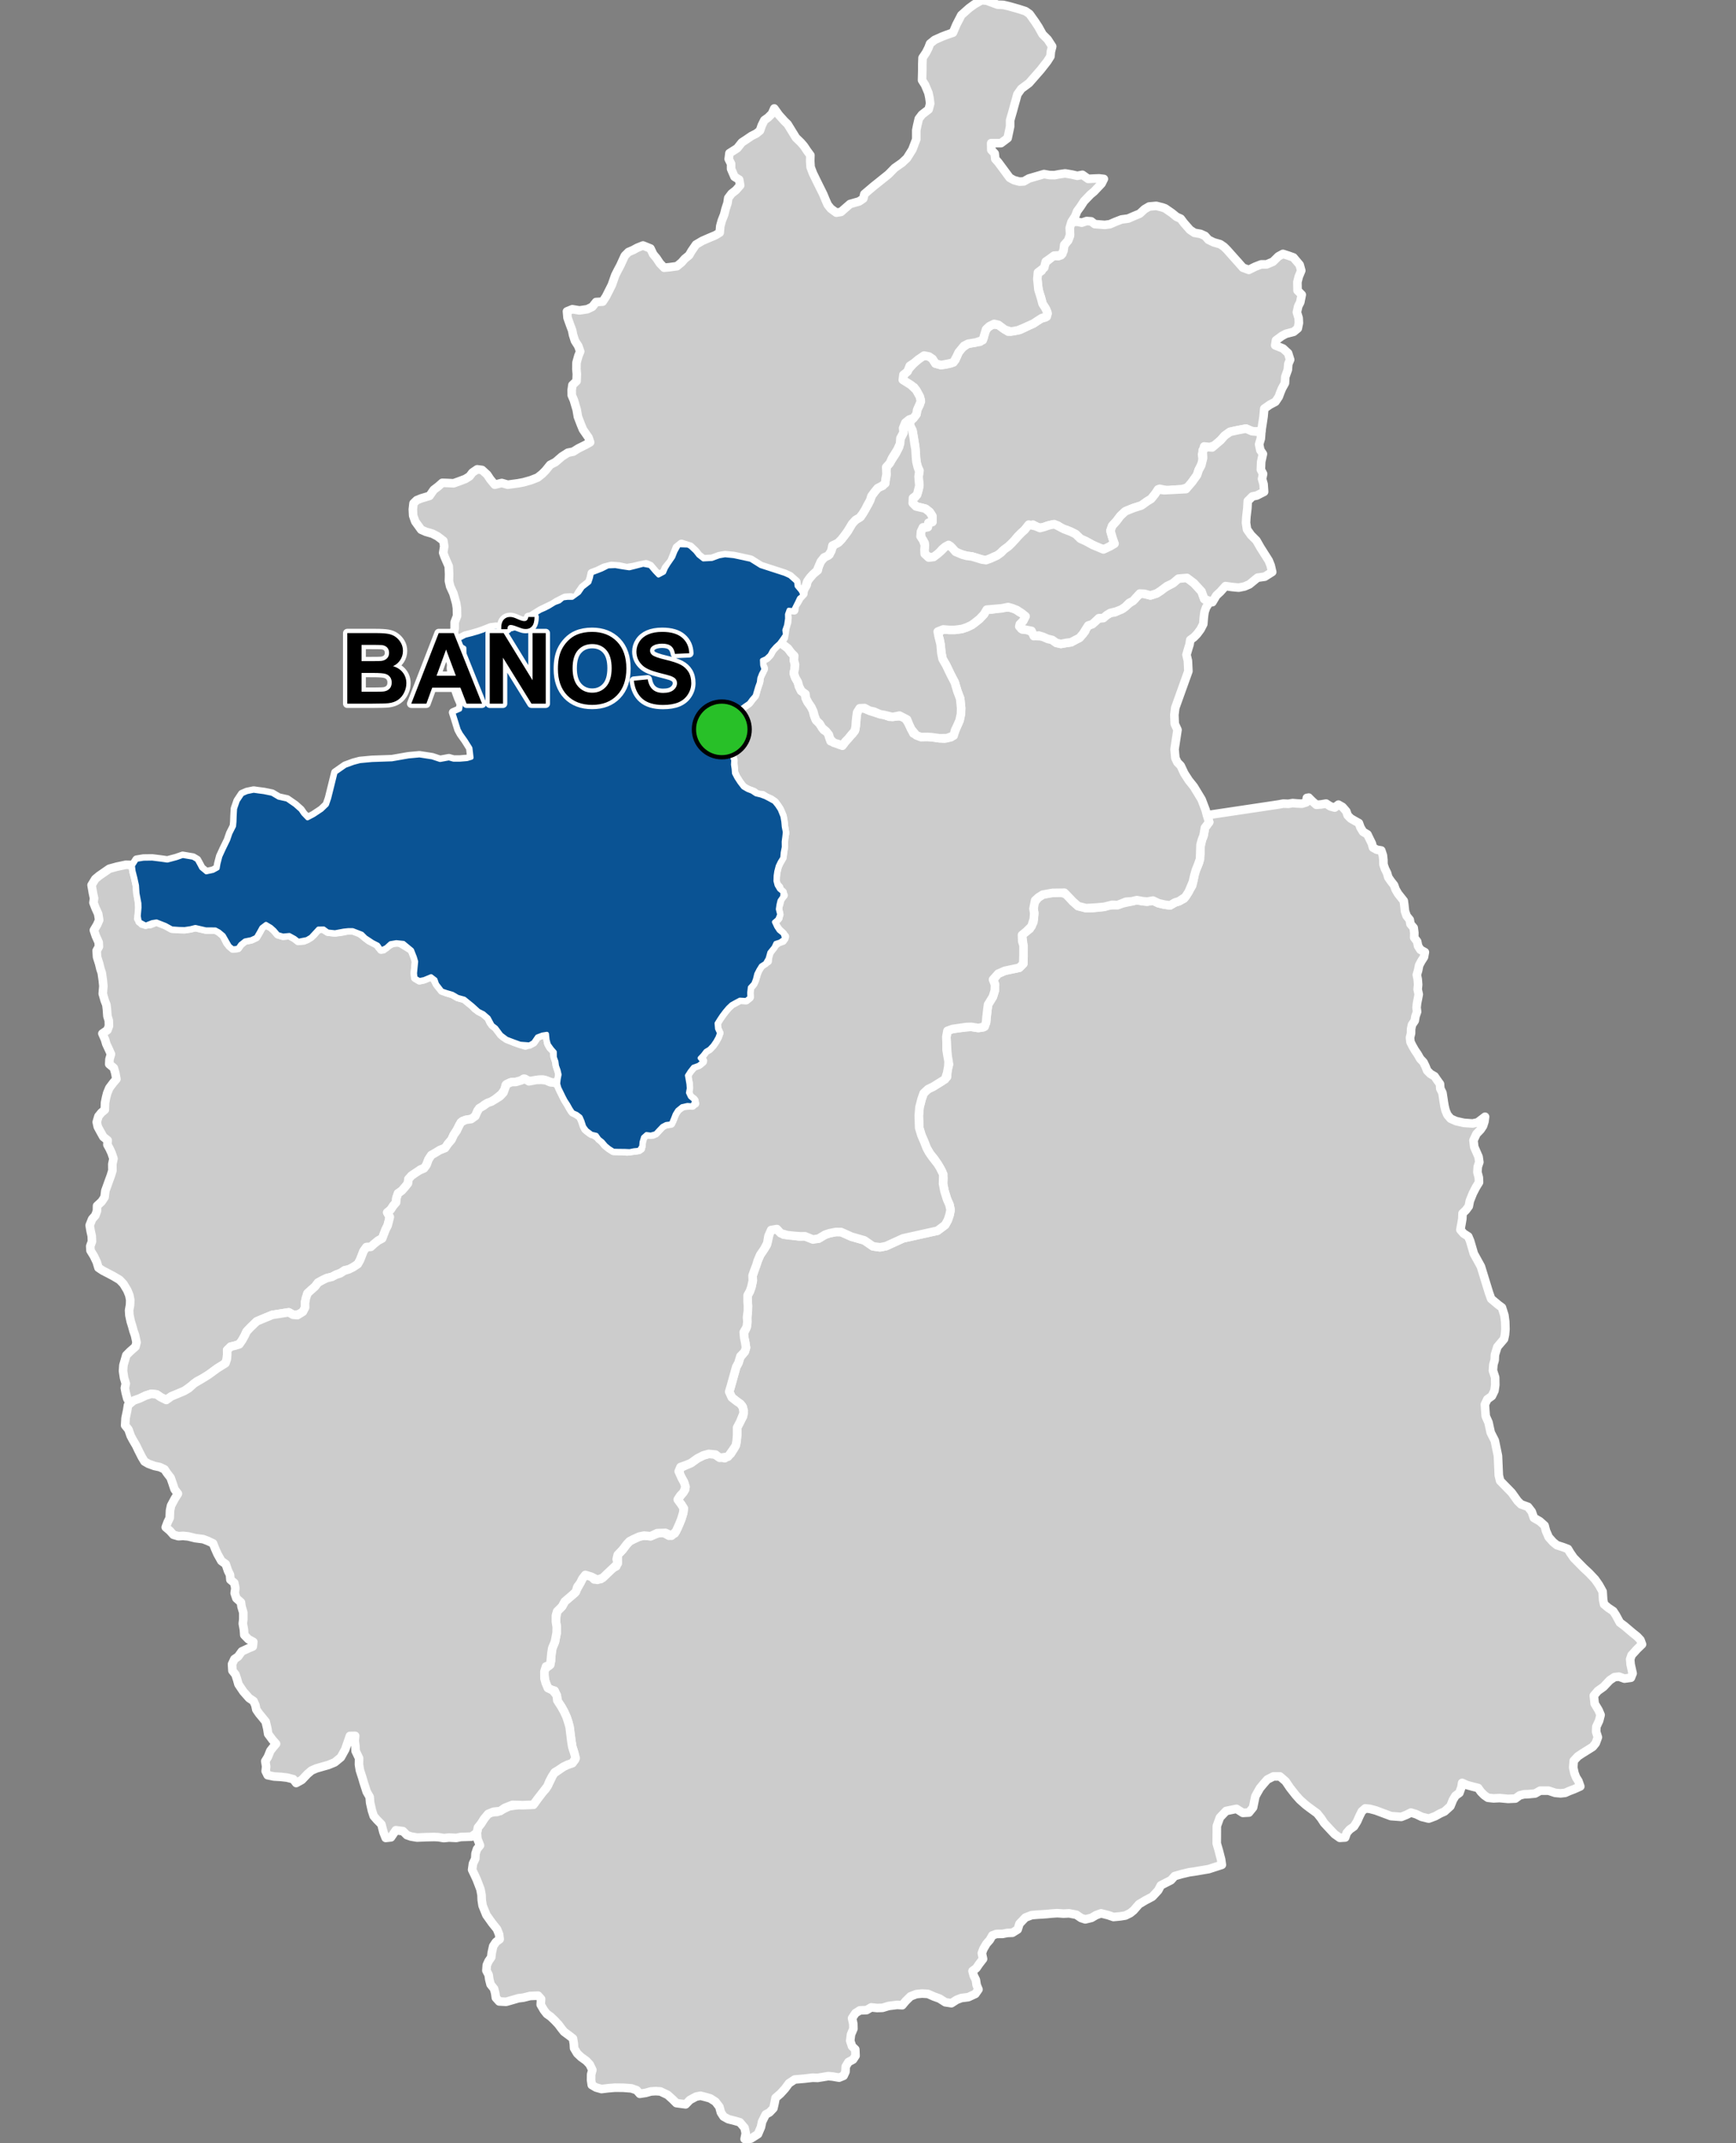 <?xml version="1.0" encoding="UTF-8"?>
<svg width="405pt" height="500pt" version="1.1" viewBox="0 0 405 500" xmlns="http://www.w3.org/2000/svg">
<rect x="0" y="0" width="405" height="500" fill="#808080" stroke="none"/>
<g id="a">
<rect width="405" height="500" fill="none"/>
<path d="m30.613 201.77 0.367 0.191 0.16 1.254 0.41 1.59 0.383 1.762 0.117 1.203 0.324 2.266 0.145 1.676v1.055l-0.262 1.559 0.938 1.176 1.793 0.09 1.531-0.609 2.082 0.812 1.5 0.824 1.648 0.117 1.352 0.031 1.352-0.207 1.129-0.285 2.461 0.566 2.211 0.008 0.883 0.477 1.027 0.855 0.863 1.785 1.34 1.305 1.109-0.141 0.613-0.879 1.047-0.832 1.48-0.297 1.117-0.523 0.645-1.098 0.641-1.164 0.73-0.785 1.492 0.703 0.809 0.727 0.809 0.957 1.176 0.344 1.48-0.137 1.246 0.684 0.852 0.664 1.285-0.102 0.914-0.48 1.242-0.871 0.832-1.035 1.121-0.586 1.48 0.91 1.66 0.18 1.426-0.156 1.637-0.336h1.086l1.352 0.363 1.633 1.297 0.934 0.727 1.633 0.676 0.648 0.906 0.91 0.465 1.035-0.906 1.352-0.676 1.391-0.047 2.914 1.785 0.672 1.711 0.289 0.988-0.156 1.633-0.105 1.113 0.105 1.039 0.957 0.57 1.09-0.234 1.012-0.465 1.09-0.078 0.883 1.66 0.727 0.906 1.492 0.996 1.426 0.422 1.234 0.715 1.523 0.418 1.883 1.523 0.676 0.746 1.918 1.137 1.164 1.004 0.488 1.102 1.262 1.234 0.684 0.809 1.035 1.234 2.398 1.168 1.527 0.551 1.199 0.387 1.848-0.746 0.906-1.328 1.199-0.453 1.059-0.172 0.207 0.98 0.113 1.176 0.488 0.973 0.844 0.809 0.137 1.242 0.344 1.004 0.172 1.012 0.301 1.023 0.336 1.012-0.113 1.004-0.312 1.078-1.141 0.141-0.973-0.387-1.25-0.422-1.168 0.031-1.387 0.465-1.062-0.262-0.965-0.422-0.832 0.637-1.203 0.137-1.156 0.141-0.98 0.547-0.215 1.02-0.75 1.062-0.77 0.645-0.879 0.703-1.016 0.613-1.281 0.523-0.816 0.711-0.824 0.676-0.375 0.988-0.719 0.93-1.055 0.172-1.355 0.352-0.703 0.852-0.488 0.98-0.883 1.434-0.5 1.105-0.758 0.855-0.645 1.031-1.168 0.465-1.004 0.652-1.152 0.613-0.656 1.004-0.414 1.055-0.457 0.914-0.98 0.344-0.832 0.684-1.258 0.77-0.727 0.801-0.117 0.996-0.691 0.875-0.746 0.84-0.879 0.621-0.379 1.109-0.082 1.023-0.66 0.766-0.562 0.859-0.859 0.676 0.605 0.996-0.23 1.094-0.258 0.988-0.477 0.949-0.359 0.98-0.406 1.043-0.988 0.559-0.703 0.75-0.801 0.75h-1.207l-0.68 0.926-0.434 1.125-0.383 0.965-0.531 0.953-0.891 0.582-1.012 0.621-1.129 0.195-0.848 0.59-1.207 0.488-0.934 0.496-1.035 0.254-1.16 0.508-1.062 0.586-0.66 0.883-0.898 0.801-0.891 0.801-0.27 1.02-0.305 1.016v1.02l-0.203 1.02-1.094 0.785-1.332 0.211-1.168-0.633-3.84 0.602-1.641 0.672-2.004 0.848-1.516 1.469-0.84 0.891-0.434 0.941-0.59 1.07-0.586 0.848-1.078 0.434-1.027 0.234-0.82 0.801 0.012 1.016-0.082 1.078-0.332 0.98-1.883 1.172-2.035 1.488-1.258 0.785-1.449 0.746-1.215 0.98-1.762 1.293-1.906 0.805-1.137 0.473-1.152 0.828-1.305-0.652-0.957-0.652-1.215-0.141-1.324 0.418-0.961 0.523-1.004 0.402-1.707 0.703-0.621-0.887-0.383-1.465-0.199-1.043 0.219-1.043-0.402-1.363-0.238-1.586 0.09-1.328 0.668-2.336 0.848-0.855 1.301-1.148 0.25-0.996-0.348-1.633-0.363-1.035-0.324-1.184-0.324-1.035-0.309-1.457-0.074-1.125 0.227-1.281 0.039-1.152-0.211-1.09-0.477-1.172-0.902-1.492-0.898-0.938-1.418-0.844-1.492-0.785-0.996-0.516-1.016-0.672-0.402-1.34-0.672-1.398-0.785-1.281-0.059-1.02 0.402-1.109-0.055-1.266-0.27-1.227-0.211-1.266 0.574-1.457 0.746-0.844 0.383-1.051 0.02-1.188 1.074-0.996 0.672-1.016 0.191-1.516 0.383-1.051 0.363-1.016 0.535-1.457 0.363-1.188-0.02-1.492 0.27-1.285-0.441-1.301-0.477-1.035-0.5-0.898 0.059-1.035-1.016-0.805-0.746-1.34-0.539-0.996-0.246-1.113 0.395-1.355 0.691-0.848 0.797-0.664 0.051-1.648 0.238-1.188 0.266-1.039 0.504-1.219 0.902-1.195 0.746-0.879-0.266-1.434-0.344-1.168-1.062-0.875 0.051-1.117 0.348-1.223-0.504-1.141-0.586-1.246-0.293-1.012-0.621-1.402 1.176-0.809 0.359-0.945-0.035-1.273-0.32-1.043-0.117-1.605-0.121-1.023-0.391-0.996-0.465-1.617 0.152-1.773-0.141-1.391-0.238-1.68-0.32-0.961-0.273-1.145-0.504-1.586-0.094-1.488 0.527-0.934-0.051-1.008-0.672-1.488-0.453-1.344 0.746-1.25 0.492-1.113-0.23-1.445-0.621-1.359-0.484-1.258 0.148-1.012-0.273-1.234-0.316-1.848 0.863-1.43 0.883-0.734 2.391-1.656 1.773-0.484 2.078-0.441z" fill="#ccc" fill-rule="evenodd"/>
<path d="m30.613 201.77 0.367 0.191 0.16 1.254 0.41 1.59 0.383 1.762 0.117 1.203 0.324 2.266 0.145 1.676v1.055l-0.262 1.559 0.938 1.176 1.793 0.09 1.531-0.609 2.082 0.812 1.5 0.824 1.648 0.117 1.352 0.031 1.352-0.207 1.129-0.285 2.461 0.566 2.211 0.008 0.883 0.477 1.027 0.855 0.863 1.785 1.34 1.305 1.109-0.141 0.613-0.879 1.047-0.832 1.48-0.297 1.117-0.523 0.645-1.098 0.641-1.164 0.73-0.785 1.492 0.703 0.809 0.727 0.809 0.957 1.176 0.344 1.48-0.137 1.246 0.684 0.852 0.664 1.285-0.102 0.914-0.48 1.242-0.871 0.832-1.035 1.121-0.586 1.48 0.91 1.66 0.18 1.426-0.156 1.637-0.336h1.086l1.352 0.363 1.633 1.297 0.934 0.727 1.633 0.676 0.648 0.906 0.91 0.465 1.035-0.906 1.352-0.676 1.391-0.047 2.914 1.785 0.672 1.711 0.289 0.988-0.156 1.633-0.105 1.113 0.105 1.039 0.957 0.57 1.09-0.234 1.012-0.465 1.09-0.078 0.883 1.66 0.727 0.906 1.492 0.996 1.426 0.422 1.234 0.715 1.523 0.418 1.883 1.523 0.676 0.746 1.918 1.137 1.164 1.004 0.488 1.102 1.262 1.234 0.684 0.809 1.035 1.234 2.398 1.168 1.527 0.551 1.199 0.387 1.848-0.746 0.906-1.328 1.199-0.453 1.059-0.172 0.207 0.98 0.113 1.176 0.488 0.973 0.844 0.809 0.137 1.242 0.344 1.004 0.172 1.012 0.301 1.023 0.336 1.012-0.113 1.004-0.312 1.078-1.141 0.141-0.973-0.387-1.25-0.422-1.168 0.031-1.387 0.465-1.062-0.262-0.965-0.422-0.832 0.637-1.203 0.137-1.156 0.141-0.98 0.547-0.215 1.02-0.75 1.062-0.77 0.645-0.879 0.703-1.016 0.613-1.281 0.523-0.816 0.711-0.824 0.676-0.375 0.988-0.719 0.93-1.055 0.172-1.355 0.352-0.703 0.852-0.488 0.98-0.883 1.434-0.5 1.105-0.758 0.855-0.645 1.031-1.168 0.465-1.004 0.652-1.152 0.613-0.656 1.004-0.414 1.055-0.457 0.914-0.98 0.344-0.832 0.684-1.258 0.77-0.727 0.801-0.117 0.996-0.691 0.875-0.746 0.84-0.879 0.621-0.379 1.109-0.082 1.023-0.66 0.766-0.562 0.859-0.859 0.676 0.605 0.996-0.23 1.094-0.258 0.988-0.477 0.949-0.359 0.98-0.406 1.043-0.988 0.559-0.703 0.75-0.801 0.75h-1.207l-0.68 0.926-0.434 1.125-0.383 0.965-0.531 0.953-0.891 0.582-1.012 0.621-1.129 0.195-0.848 0.59-1.207 0.488-0.934 0.496-1.035 0.254-1.16 0.508-1.062 0.586-0.66 0.883-0.898 0.801-0.891 0.801-0.27 1.02-0.305 1.016v1.02l-0.203 1.02-1.094 0.785-1.332 0.211-1.168-0.633-3.84 0.602-1.641 0.672-2.004 0.848-1.516 1.469-0.84 0.891-0.434 0.941-0.59 1.07-0.586 0.848-1.078 0.434-1.027 0.234-0.82 0.801 0.012 1.016-0.082 1.078-0.332 0.98-1.883 1.172-2.035 1.488-1.258 0.785-1.449 0.746-1.215 0.98-1.762 1.293-1.906 0.805-1.137 0.473-1.152 0.828-1.305-0.652-0.957-0.652-1.215-0.141-1.324 0.418-0.961 0.523-1.004 0.402-1.707 0.703-0.621-0.887-0.383-1.465-0.199-1.043 0.219-1.043-0.402-1.363-0.238-1.586 0.09-1.328 0.668-2.336 0.848-0.855 1.301-1.148 0.25-0.996-0.348-1.633-0.363-1.035-0.324-1.184-0.324-1.035-0.309-1.457-0.074-1.125 0.227-1.281 0.039-1.152-0.211-1.09-0.477-1.172-0.902-1.492-0.898-0.938-1.418-0.844-1.492-0.785-0.996-0.516-1.016-0.672-0.402-1.34-0.672-1.398-0.785-1.281-0.059-1.02 0.402-1.109-0.055-1.266-0.27-1.227-0.211-1.266 0.574-1.457 0.746-0.844 0.383-1.051 0.02-1.188 1.074-0.996 0.672-1.016 0.191-1.516 0.383-1.051 0.363-1.016 0.535-1.457 0.363-1.188-0.02-1.492 0.27-1.285-0.441-1.301-0.477-1.035-0.5-0.898 0.059-1.035-1.016-0.805-0.746-1.34-0.539-0.996-0.246-1.113 0.395-1.355 0.691-0.848 0.797-0.664 0.051-1.648 0.238-1.188 0.266-1.039 0.504-1.219 0.902-1.195 0.746-0.879-0.266-1.434-0.344-1.168-1.062-0.875 0.051-1.117 0.348-1.223-0.504-1.141-0.586-1.246-0.293-1.012-0.621-1.402 1.176-0.809 0.359-0.945-0.035-1.273-0.32-1.043-0.117-1.605-0.121-1.023-0.391-0.996-0.465-1.617 0.152-1.773-0.141-1.391-0.238-1.68-0.32-0.961-0.273-1.145-0.504-1.586-0.094-1.488 0.527-0.934-0.051-1.008-0.672-1.488-0.453-1.344 0.746-1.25 0.492-1.113-0.23-1.445-0.621-1.359-0.484-1.258 0.148-1.012-0.273-1.234-0.316-1.848 0.863-1.43 0.883-0.734 2.391-1.656 1.773-0.484 2.078-0.441 1.262 0.035" fill="none" stroke="#fff" stroke-linecap="round" stroke-linejoin="round" stroke-miterlimit="10" stroke-width="2"/>
<path d="m271.14 48.371 0.688 0.246 1.57 1.082 1.082 0.883 0.984 0.441 0.734 0.984 1.426 1.621 1.031 0.688 1.426 0.246 1.055 0.48 0.785 0.891 1.242 0.605 1.496 0.426 0.891 0.605 0.746 0.746 1.492 1.676 1.176 1.316 0.996 1.137 1.375 0.516 1.48-0.738 1.398-0.543h1.281l1.48-0.625 1.277-1.254 1.055-0.57 1.34 0.43 1.109 0.398 1.453 1.723 0.371 1.348-0.574 1.383-0.328 1.273 0.039 1.992 0.977 0.977-0.348 1.758-0.473 0.91-0.316 1.426 0.414 1.359 0.055 1.152-0.258 1.258-0.957 0.781-1.824 0.48-0.953 0.52-1.348 0.996-0.188 1.168 1.84 0.746 1.168 1.082 0.48 1.52-0.434 1-0.102 1.328-0.594 1.668-0.086 1.477-0.695 1.258-0.391 0.953-0.348 0.957-0.781 1.172-1.305 0.691-1.301 0.914-0.172 1.867-0.219 1.477-0.285 1.828-1.203 0.18-1.016-0.098-1.375-0.598-1.004 0.195-1.09 0.207-1.637 0.359-1.242 0.883-0.949 1.082-1.406 1.211-1.18 0.391-1.242-0.164-0.492 1.867 0.199 1.637-0.984 1.996-0.391 1.18-1.148 1.602-0.719 1.176-1.766 0.559-2.031 0.098-1.078 0.195-1.965-0.426-1.109 1.246-0.887 1.113-0.914 0.551-1.375 0.984-1.766 0.559-0.984 0.391-1.016 0.426-1.145 1.082-0.883 1.176-1.012 1.113-0.395 1.145 0.488 1.734 0.59 0.918-1.113 0.949-1.047 0.754-1.406-0.23-1.668-0.82-1.602-0.883-1.246-0.555-1.113-1.082-1.113-0.555-0.945-0.41-1.113-0.32-1.027-0.727-1.109-0.254-1.25 0.312-1.137 0.418-1.035 0.023-1.242-0.703-1.316 0.508-0.758 0.898-0.785 0.684-0.77 0.762-0.684 0.961-0.793 0.711-0.793 0.734-1.242 0.918-0.781 0.84-1.172 0.484-1.082 0.52-1.016 0.328-1.027-0.305-1.992-0.609-1.25-0.156-0.996-0.27-0.957-0.312-1.184-0.766-0.66-0.906-1.094 0.082-0.828 0.645-0.727 0.867-0.781 0.699-0.988 0.395-1.098-0.426-0.652-0.973 0.18-1.02-0.016-1.012-0.758-1.152-0.148-1.211 0.328-1.051 0.977-0.238 0.371-0.957 1.027-0.262 0.008-1.402-0.605-0.957-0.848-0.668-1.094-0.336-1.031-0.203-1.004-0.852-0.426-0.938 0.988-0.465 0.559-0.957 0.277-0.988 0.145-1.043-0.18-1.07-0.008-1.023 0.215-1.125-0.613-1.25-0.207-1.469-0.129-1.324-0.059-1.676-0.332-1.879-0.297-1.723-0.457-0.93-0.27-0.965 0.965-1.02 0.688-0.914 0.16-1.008 0.621-1.215 0.23-1.047-0.906-2.008-0.637-0.98-2.133-1.242-0.637-0.871 0.531-0.949 0.809-1.051 1.473-1.617 0.887-0.75 0.668-0.754 1.371-0.09 1.004 0.25 0.992 1.523 1.285 0.352 1.109-0.129 1.195-0.27 1.062-0.797 0.754-1.773 0.578-0.887 1.594-1.105 1.242-0.223 1.594-0.262 0.801-0.891 0.219-1.203 0.75-1.215 1.168-0.719 1.336 0.102 0.949 0.684 1.352 0.898 1.469-0.184 1.27-0.234 1.98-0.965 1.117-0.496 0.859-0.57 0.922-0.586 1.039-0.293 0.523-0.867-0.375-1.062-0.816-1.266-0.387-1.469-0.375-1.012-0.316-1.734-0.133-1.551-0.121-1.125 1.133-0.785 0.828-1.895 1.059-0.906 0.754-0.688 1.289 0.074 0.906-0.555 0.344-1.848 0.988-1.266 0.426-1.051-0.051-1.879 0.391-1.355 1.43-0.074 0.996 0.219 1.148-0.391 1.059 0.078 0.828 0.645 2.332 0.184 1.191-0.156 1.32-0.57 1.398-0.543 1.555-0.207 1.371-0.598 1.32-0.543 1.113-1.035 1.082-0.641 1.668-0.148z" fill="#ccc" fill-rule="evenodd"/>
<path d="m271.14 48.371 0.688 0.246 1.57 1.082 1.082 0.883 0.984 0.441 0.734 0.984 1.426 1.621 1.031 0.688 1.426 0.246 1.055 0.48 0.785 0.891 1.242 0.605 1.496 0.426 0.891 0.605 0.746 0.746 1.492 1.676 1.176 1.316 0.996 1.137 1.375 0.516 1.48-0.738 1.398-0.543h1.281l1.48-0.625 1.277-1.254 1.055-0.57 1.34 0.43 1.109 0.398 1.453 1.723 0.371 1.348-0.574 1.383-0.328 1.273 0.039 1.992 0.977 0.977-0.348 1.758-0.473 0.91-0.316 1.426 0.414 1.359 0.055 1.152-0.258 1.258-0.957 0.781-1.824 0.48-0.953 0.52-1.348 0.996-0.188 1.168 1.84 0.746 1.168 1.082 0.48 1.52-0.434 1-0.102 1.328-0.594 1.668-0.086 1.477-0.695 1.258-0.391 0.953-0.348 0.957-0.781 1.172-1.305 0.691-1.301 0.914-0.172 1.867-0.219 1.477-0.285 1.828-1.203 0.18-1.016-0.098-1.375-0.598-1.004 0.195-1.09 0.207-1.637 0.359-1.242 0.883-0.949 1.082-1.406 1.211-1.18 0.391-1.242-0.164-0.492 1.867 0.199 1.637-0.984 1.996-0.391 1.18-1.148 1.602-0.719 1.176-1.766 0.559-2.031 0.098-1.078 0.195-1.965-0.426-1.109 1.246-0.887 1.113-0.914 0.551-1.375 0.984-1.766 0.559-0.984 0.391-1.016 0.426-1.145 1.082-0.883 1.176-1.012 1.113-0.395 1.145 0.488 1.734 0.59 0.918-1.113 0.949-1.047 0.754-1.406-0.23-1.668-0.82-1.602-0.883-1.246-0.555-1.113-1.082-1.113-0.555-0.945-0.41-1.113-0.32-1.027-0.727-1.109-0.254-1.25 0.312-1.137 0.418-1.035 0.023-1.242-0.703-1.316 0.508-0.758 0.898-0.785 0.684-0.77 0.762-0.684 0.961-0.793 0.711-0.793 0.734-1.242 0.918-0.781 0.84-1.172 0.484-1.082 0.52-1.016 0.328-1.027-0.305-1.992-0.609-1.25-0.156-0.996-0.27-0.957-0.312-1.184-0.766-0.66-0.906-1.094 0.082-0.828 0.645-0.727 0.867-0.781 0.699-0.988 0.395-1.098-0.426-0.652-0.973 0.18-1.02-0.016-1.012-0.758-1.152-0.148-1.211 0.328-1.051 0.977-0.238 0.371-0.957 1.027-0.262 0.008-1.402-0.605-0.957-0.848-0.668-1.094-0.336-1.031-0.203-1.004-0.852-0.426-0.938 0.988-0.465 0.559-0.957 0.277-0.988 0.145-1.043-0.18-1.07-0.008-1.023 0.215-1.125-0.613-1.25-0.207-1.469-0.129-1.324-0.059-1.676-0.332-1.879-0.297-1.723-0.457-0.93-0.27-0.965 0.965-1.02 0.688-0.914 0.16-1.008 0.621-1.215 0.23-1.047-0.906-2.008-0.637-0.98-2.133-1.242-0.637-0.871 0.531-0.949 0.809-1.051 1.473-1.617 0.887-0.75 0.668-0.754 1.371-0.09 1.004 0.25 0.992 1.523 1.285 0.352 1.109-0.129 1.195-0.27 1.062-0.797 0.754-1.773 0.578-0.887 1.594-1.105 1.242-0.223 1.594-0.262 0.801-0.891 0.219-1.203 0.75-1.215 1.168-0.719 1.336 0.102 0.949 0.684 1.352 0.898 1.469-0.184 1.27-0.234 1.98-0.965 1.117-0.496 0.859-0.57 0.922-0.586 1.039-0.293 0.523-0.867-0.375-1.062-0.816-1.266-0.387-1.469-0.375-1.012-0.316-1.734-0.133-1.551-0.121-1.125 1.133-0.785 0.828-1.895 1.059-0.906 0.754-0.688 1.289 0.074 0.906-0.555 0.344-1.848 0.988-1.266 0.426-1.051-0.051-1.879 0.391-1.355 1.43-0.074 0.996 0.219 1.148-0.391 1.059 0.078 0.828 0.645 2.332 0.184 1.191-0.156 1.32-0.57 1.398-0.543 1.555-0.207 1.371-0.598 1.32-0.543 1.113-1.035 1.082-0.641 1.668-0.148 1.379 0.344" fill="none" stroke="#fff" stroke-linecap="round" stroke-linejoin="round" stroke-miterlimit="10" stroke-width="2"/>
<path d="m305.32 186.07 0.055 0.074 0.801 0.789 0.91 0.809 1.051-0.07 1.234-0.207 1.012 0.656 0.996 0.27 0.867-0.68 0.953 0.539 0.883 1.02 0.328 0.949 0.711 0.719 0.961 0.555 0.941 0.523 0.367 1.02 0.598 1.004 1.027 0.613 0.457 0.949 0.562 1.133 0.277 0.996 0.875 0.492 1.055 0.18 0.383 1.152 0.113 1.012 0.02 1.078 0.332 1.004 0.5 1.012 0.293 1.016 0.652 0.938 0.695 0.883 0.359 1.004 0.59 1.004 0.676 0.844 0.637 0.809 0.133 0.996 0.152 1.41 0.379 1.105 0.727 0.887 0.18 1.016 0.742 0.871 0.148 1.145-0.02 1.145 0.688 0.906 0.203 1.047 0.555 0.871 1.039 0.574-0.211 1.133-0.629 0.988-0.5 0.934-0.238 1.199-0.301 1.02 0.203 1.012 0.105 1.293-0.113 1.102 0.254 1.152-0.188 1.012-0.203 1.02-0.117 1.023 0.117 1.012-0.375 1.078-0.172 1.02-0.637 0.934-0.207 0.98-0.016 1.02-0.246 1.012 0.117 1.016 0.457 0.914 0.555 0.969 0.66 0.973 0.59 1.039 0.773 0.816 0.457 0.945 0.402 1.008 0.777 0.781 0.945 0.539 0.613 0.898 0.652 0.906 0.074 1.078 0.496 0.98 0.172 1.102 0.148 1.016 0.172 1.012 0.246 1.012 0.422 1.004 0.754 0.883 1.254 0.566 1.836 0.414 2.055 0.145 1.168-0.258 1.719-1.309-0.137 1.098-0.332 1.039-0.57 0.863-0.961 1-0.703 1.508 0.184 1.539 1.008 2.309 0.176 1.234-0.367 1.082-0.086 1.258 0.332 1.242 0.051 1.121-0.699 1.137-0.734 1.414-0.715 1.785-0.246 1.258-0.664 0.895-0.785 0.75-0.055 1.258-0.191 1.137-0.262 1.434 0.75 0.875 1.086 0.699 0.438 1.039 0.867 2.965 1.648 2.992 1.875 6.102 0.516 1.445 1.668 1.395 0.848 0.629 0.57 1.801 0.191 1.477 0.055 1.75-0.109 1.281-0.219 1.039-1.555 1.832-0.574 1.855-0.055 1.23-0.301 1.039-0.109 1.391 0.52 1.613 0.027 1.75-0.191 1.363-0.602 1.23-1.062 0.762-0.57 1.215 0.199 2.719 0.648 1.457 0.512 2.356 0.957 1.879 0.734 3.566 0.203 4.57 0.312 1.258 2.684 2.746 1.414 1.977 0.777 0.762 1.621 0.582 0.875 1.121 0.496 1.457 1.375 0.789 1.121 0.996 0.332 1.25 0.625 1.453 1.039 1.164 0.871 0.707 1.539 0.5 1.043 0.395 0.516 0.867 0.84 1.215 2.285 2.324 1.371 1.281 1.324 1.414 0.898 1.285 0.859 1.539 0.125 1.969 0.215 1.023 0.984 0.812 1.156 0.773 0.641 0.984 0.898 1.668 1.082 0.812 1.914 1.625 1.027 0.812 0.77 0.812 0.383 1.027-1.109 1.07-1.332 1.465-0.328 0.957 0.109 1.195 0.465 2.094-0.406 1.016-1.504 0.203-1.285-0.465-1.047 0.117-1.09 0.73-1.457 1.543-1.324 0.941-0.941 1.109 0.211 1.883 0.902 1.5 0.469 1.109-0.34 1.348-0.648 1.387-0.059 1.18 0.414 1.297-0.504 1.383-0.699 0.863-2.543 1.586-0.914 0.617-0.969 1.031-0.121 1.59 0.281 1.301 0.367 0.961 0.555 0.883 0.441 1.254-1.473 0.66-1.07 0.406-0.992 0.441-1.07 0.113-1.254-0.113-1.547-0.516h-1.949l-1.184 0.664-1.547 0.148-1.031 0.035-1.031 0.258-0.996 0.738-1.691 0.074-1.988-0.184-1.402 0.07-1.324-0.145-0.852-0.594-0.77-0.77-0.664-0.922-1.328-0.332-1.324-0.367-1.074-0.484-0.16 0.988-0.484 1.355-0.91 0.645-0.602 1.008-0.582 1.434-1.359 1.238-1.047 0.469-1.145 0.637-1.504 0.555-1.633-0.402-1.328-0.637-1.191-0.363-1.129 0.559-1.125 0.445-2.402-0.18-3.539-1.324-1.406-0.375-1.066-0.098-0.777 0.68-0.523 1.027-0.582 1.316-0.734 1.184-1.008 0.719-0.68 0.773-0.367 1.086-1.262 0.078-1.203-0.852-0.988-1.043-1.477-1.59-0.664-1.027-0.941-1.184-1.816-1.332-0.879-0.668-1.363-1.211-0.969-1.09-1.332-1.699-1.004-1.484-1.332-1.148h-1.512l-1.426 0.727-0.879 1-0.848 1.027-0.578 1.016-0.484 0.875-0.531 2.594-0.965 1.191-1.422 0.078-1.484-0.945-2.422 0.5-1.441 1.52-0.723 1.977-0.023 4.074 0.5 1.719 0.531 2.07 0.168 1.203-3.07 1-3.445 0.582-1.09 0.148-1.809 0.434-1.605 0.465-0.859 0.957-1.316 0.672-1.062 0.547-0.598 1.156-1.371 1.477-1.59 0.836-1.516 0.906-1.25 1.441-0.793 0.645-1.141 0.566-1.207 0.191-1.555 0.148-1.25-0.43-1.664-0.422-1.156 0.422-1.066 0.629-1.449 0.352-0.961-0.309-1.133-0.773-1.699-0.32-1.266 0.066-1.469-0.105-1.406 0.094-1.004 0.102-1.145 0.082-1.082 0.062-1.375 0.121-1.453 0.57-1.359 1.434-0.43 1.344-1.223 0.762-1.188 0.039-1.117 0.223-1.41 0.008-0.965 0.355-0.598 1.047-0.777 0.883-0.707 1.211-0.371 0.992 0.285 1.348-0.918 1.188-0.656 0.961-0.883 0.656 0.289 1.086 0.492 0.992 0.184 1.207 0.426 1.016-0.73 1.047-1.637 0.758-1.633 0.203-1.086 0.418-1.223 0.789-1.426-0.219-1.352-0.863-1.309-0.473-1.398-0.617-1.379-0.078-1.34 0.133-1.359 0.531-1.105 1.09-0.809 0.965-1.203-0.07-1.973 0.246-1.43 0.434-1.262 0.043-1.363-0.148-1.09 0.637-1.566 0.062-1.02 0.641-0.797 1.18 0.285 1.34 0.031 1.121-0.562 1.324-0.188 1.473 0.426 1.301 0.754 0.715 0.066 1.488-0.582 0.891-1.074 0.578-0.637 1.047-0.062 1.234-0.43 0.926-1.062 0.434-1.496-0.258-1.02-0.094-1.297 0.215-1.18 0.191-1.184-0.039-1.902 0.223-2.258 0.191-1.359 0.898-0.887 1.215-1.102 1.211-1.129 0.969-0.23 1.203-0.273 1.227-0.898 0.949-0.898 0.492-0.844 1.688-0.258 1.234-0.699 1.656-1.684 1.066-1.434 0.074 0.262-1.336-0.281-1.281-1.09-1.277-1.062-0.312-1.648-0.422-1.105-0.613-0.609-0.941-0.355-1.316-0.914-1.199-1.223-0.777-1.059-0.305-1.199-0.305-1.035 0.195-1.449 0.785-0.992 1.027-1.102-0.145-1.066-0.148-0.918-0.918-1.105-0.992-1.688-0.809-1.102-0.074-1.141 0.074-1.176 0.332-1.395 0.219-0.738-0.844-1.207-0.422-1.867-0.145-1.98-0.023-1.562 0.133-1.586 0.188-1.266-0.355-1-0.586-0.168-1.152 0.02-1.32 0.281-1.035-0.621-1.285-0.793-0.848-1.207-0.867-0.906-0.852-0.734-1.227-0.059-1.035-0.207-1.227-0.941-0.734-1.152-0.852-0.641-0.809-0.641-0.871-0.867-0.922-0.965-0.926-0.867-0.602-0.699-0.887-0.754-1.301 0.094-1.324-0.695-0.773-1.867 0.078-1.586 0.395-1.113 0.133-1.867 0.543-1.035 0.293-1.617-0.09-0.77-0.855-0.145-1.027-0.27-1.062-0.824-1.031-0.293-1.152-0.148-1.059-0.531-1.004 0.094-1.293 0.414-0.922 0.617-0.898 0.113-1.016 0.355-1.594 0.641-0.957 0.863-0.641-0.133-1.125-0.492-1.227-1.141-1.426-1.336-1.879-0.887-2.195-0.199-1.312-0.047-1.184-0.25-1.309-0.371-0.969-0.492-1.281-0.422-0.922-0.66-1.383 0.199-1.43 0.535-1.145 0.062-1.203 0.348-1.047 0.695-0.848-0.609-1.555-0.113-1.41 0.242-1.211 0.73-0.91 0.684-1.09 0.629-1.012 1.152-0.566 1.273-0.059 1.332-0.605 1.395-0.688 2.301-0.352 3.438-0.035 0.91-1.254 1.172-1.652 0.746-0.711 0.562-0.891 0.812-1.664 0.422-1.012 1.02-0.73 1.348-0.938 0.988-0.477 1.117-0.383 0.613-0.789-0.156-1.523-0.477-1.484-0.219-1.344-0.395-2.883-0.27-1.352-0.328-1.02-0.672-1.562-0.637-1.156-0.867-1.254-0.23-1.426-0.504-1.098-1.367-0.309-0.484-0.984-0.348-1-0.191-1.195-0.133-1.445 1.254-0.906 0.422-1 0.074-1.449 0.238-1.66 0.605-1.449 0.406-2.094 0.027-1.375-0.195-1.23 0.051-1.035 0.238-1.371 1.133-1.133 0.652-1.184 1.445-1.227 0.891-0.75 0.531-0.988 0.734-1.328 0.5-1.012 0.688-0.887 1.031-0.027 1.031 1.086 1.52-0.086 1.062-0.945 1.562-1.543 0.992-0.48 0.363-1.027v-1.656l1.141-1.203 0.914-1.215 0.691-0.746 0.895-0.469 1.379-0.629 1.117-0.23 1.547 0.145 1.035-0.434 1.605-0.57 1.605 0.887 1.375-0.543 0.688-1.348 0.832-1.977 0.457-1.492 0.113-1.031-0.598-0.945-1.168-0.402 0.824-1.297 0.613-0.812 0.652-0.91-0.25-1.707-0.531-0.957-0.527-0.879 0.027-1.453 1.625-0.77 1.039-0.441 1.48-1.07 1.398-0.707 1.234-0.344 1.246-0.043 1.023 0.734 1.492 0.312 1.402-1.047 0.844-1.359 0.402-1.133 0.223-1.801v-1.801l0.738-1.414 0.641-1.195 0.164-1.336-0.387-1.113-1.223-1.055-1.172-0.918-0.609-1.336 0.332-1.109 1.305-4.66 0.516-0.953 0.41-1.289 1.059-1.316 0.297-0.965-0.176-1.168-0.23-1.125-0.148-0.992 0.543-1.074 0.27-1.098 0.016-1.141 0.094-1.453 0.082-1.672-0.07-1.004-0.105-1.184 0.637-1.246 0.34-0.953 0.328-1.48-0.043-1.207 0.34-1.004 0.27-1.047 0.586-1.41 0.555-1.32 1.008-1.492 0.555-0.883 0.305-1.223 0.344-1.602 0.918-1.219 1.203 0.812 1.156 0.832 1.883 0.137 1.699 0.27 1.406-0.031 1.035 0.371 2.148 0.168 1.535-0.918 1.047-0.34 1.449-0.281 1.199 0.008 2.438 1.09 2.988 0.852 2.008 1.391 1.652 0.234 1.406-0.277 3.981-1.816 8.02-1.777 1.789-1.344 0.625-1.133 0.41-1.223 0.23-1.164-0.266-1.227-0.562-1.258-0.594-1.922-0.332-1.691 0.062-1.262-0.297-1.59-0.992-1.723-0.797-1.195-0.996-1.227-0.793-1.328-0.598-1.523-0.629-1.457-0.523-1.711-0.098-2.863 0.172-1.98 0.492-1.91 0.48-1.352 1.008-0.941 1.242-0.605 1.008-0.637 0.91-0.539 1.277-1.078 0.066-1.645 0.402-1.277-0.371-1.211-0.031-1.48-0.168-2.387-0.059-1.324 0.254-1.418 1.184-0.438 2.211-0.289 2.129-0.207 1.688 0.262 1.094-0.137 0.707-1.137 0.109-1.258 0.203-1.777 0.152-1.145 1.125-1.832 0.453-1.461 0.047-1.371-0.461-1.188 1.211-1.363 1.551-0.672 3.367-0.715 0.922-0.926 0.051-1.867-0.195-1.871 0.07-1.215-0.215-1.758 1-0.816 0.812-0.621 0.832-1.547 0.203-2.133-0.172-1.023-0.062-1.109 1.219-1.523 1.016-0.645 1.387-0.34 2.711-0.203 1.488 0.508 1.387 1.594 1.254 1.117 1.863 0.473h1.523l2.707-0.305 0.949-0.371 2.199-0.035 1.152-0.406 2.199-0.473 1.117-0.273 1.387 0.25 1.035 0.094 1.352-0.238 1.266 0.609 1.352 0.32 1.355 0.188 1.133-0.66 0.961-0.305 1.133-0.59 0.609-0.828 1.336-2.25 0.355-1.57 0.234-1.336 0.441-1.117 0.574-1.383 0.27-2.062-0.051-1.102 0.441-2.094 0.387-1 0.312-1.809 0.992-1.32-0.512-1.609 16.695-2.5 1.117-0.207 1.16 0.051 1.02-0.172 1.055 0.09 1.094 0.051 1.027-0.312 0.125-1.027z" fill="#ccc" fill-rule="evenodd"/>
<path d="m305.32 186.07 0.055 0.074 0.801 0.789 0.91 0.809 1.051-0.07 1.234-0.207 1.012 0.656 0.996 0.27 0.867-0.68 0.953 0.539 0.883 1.02 0.328 0.949 0.711 0.719 0.961 0.555 0.941 0.523 0.367 1.02 0.598 1.004 1.027 0.613 0.457 0.949 0.562 1.133 0.277 0.996 0.875 0.492 1.055 0.18 0.383 1.152 0.113 1.012 0.02 1.078 0.332 1.004 0.5 1.012 0.293 1.016 0.652 0.938 0.695 0.883 0.359 1.004 0.59 1.004 0.676 0.844 0.637 0.809 0.133 0.996 0.152 1.41 0.379 1.105 0.727 0.887 0.18 1.016 0.742 0.871 0.148 1.145-0.02 1.145 0.688 0.906 0.203 1.047 0.555 0.871 1.039 0.574-0.211 1.133-0.629 0.988-0.5 0.934-0.238 1.199-0.301 1.02 0.203 1.012 0.105 1.293-0.113 1.102 0.254 1.152-0.188 1.012-0.203 1.02-0.117 1.023 0.117 1.012-0.375 1.078-0.172 1.02-0.637 0.934-0.207 0.98-0.016 1.02-0.246 1.012 0.117 1.016 0.457 0.914 0.555 0.969 0.66 0.973 0.59 1.039 0.773 0.816 0.457 0.945 0.402 1.008 0.777 0.781 0.945 0.539 0.613 0.898 0.652 0.906 0.074 1.078 0.496 0.98 0.172 1.102 0.148 1.016 0.172 1.012 0.246 1.012 0.422 1.004 0.754 0.883 1.254 0.566 1.836 0.414 2.055 0.145 1.168-0.258 1.719-1.309-0.137 1.098-0.332 1.039-0.57 0.863-0.961 1-0.703 1.508 0.184 1.539 1.008 2.309 0.176 1.234-0.367 1.082-0.086 1.258 0.332 1.242 0.051 1.121-0.699 1.137-0.734 1.414-0.715 1.785-0.246 1.258-0.664 0.895-0.785 0.75-0.055 1.258-0.191 1.137-0.262 1.434 0.75 0.875 1.086 0.699 0.438 1.039 0.867 2.965 1.648 2.992 1.875 6.102 0.516 1.445 1.668 1.395 0.848 0.629 0.57 1.801 0.191 1.477 0.055 1.75-0.109 1.281-0.219 1.039-1.555 1.832-0.574 1.855-0.055 1.23-0.301 1.039-0.109 1.391 0.52 1.613 0.027 1.75-0.191 1.363-0.602 1.23-1.062 0.762-0.57 1.215 0.199 2.719 0.648 1.457 0.512 2.356 0.957 1.879 0.734 3.566 0.203 4.57 0.312 1.258 2.684 2.746 1.414 1.977 0.777 0.762 1.621 0.582 0.875 1.121 0.496 1.457 1.375 0.789 1.121 0.996 0.332 1.25 0.625 1.453 1.039 1.164 0.871 0.707 1.539 0.5 1.043 0.395 0.516 0.867 0.84 1.215 2.285 2.324 1.371 1.281 1.324 1.414 0.898 1.285 0.859 1.539 0.125 1.969 0.215 1.023 0.984 0.812 1.156 0.773 0.641 0.984 0.898 1.668 1.082 0.812 1.914 1.625 1.027 0.812 0.77 0.812 0.383 1.027-1.109 1.07-1.332 1.465-0.328 0.957 0.109 1.195 0.465 2.094-0.406 1.016-1.504 0.203-1.285-0.465-1.047 0.117-1.09 0.73-1.457 1.543-1.324 0.941-0.941 1.109 0.211 1.883 0.902 1.5 0.469 1.109-0.34 1.348-0.648 1.387-0.059 1.18 0.414 1.297-0.504 1.383-0.699 0.863-2.543 1.586-0.914 0.617-0.969 1.031-0.121 1.59 0.281 1.301 0.367 0.961 0.555 0.883 0.441 1.254-1.473 0.66-1.07 0.406-0.992 0.441-1.07 0.113-1.254-0.113-1.547-0.516h-1.949l-1.184 0.664-1.547 0.148-1.031 0.035-1.031 0.258-0.996 0.738-1.691 0.074-1.988-0.184-1.402 0.07-1.324-0.145-0.852-0.594-0.77-0.77-0.664-0.922-1.328-0.332-1.324-0.367-1.074-0.484-0.16 0.988-0.484 1.355-0.91 0.645-0.602 1.008-0.582 1.434-1.359 1.238-1.047 0.469-1.145 0.637-1.504 0.555-1.633-0.402-1.328-0.637-1.191-0.363-1.129 0.559-1.125 0.445-2.402-0.18-3.539-1.324-1.406-0.375-1.066-0.098-0.777 0.68-0.523 1.027-0.582 1.316-0.734 1.184-1.008 0.719-0.68 0.773-0.367 1.086-1.262 0.078-1.203-0.852-0.988-1.043-1.477-1.59-0.664-1.027-0.941-1.184-1.816-1.332-0.879-0.668-1.363-1.211-0.969-1.09-1.332-1.699-1.004-1.484-1.332-1.148h-1.512l-1.426 0.727-0.879 1-0.848 1.027-0.578 1.016-0.484 0.875-0.531 2.594-0.965 1.191-1.422 0.078-1.484-0.945-2.422 0.5-1.441 1.52-0.723 1.977-0.023 4.074 0.5 1.719 0.531 2.07 0.168 1.203-3.07 1-3.445 0.582-1.09 0.148-1.809 0.434-1.605 0.465-0.859 0.957-1.316 0.672-1.062 0.547-0.598 1.156-1.371 1.477-1.59 0.836-1.516 0.906-1.25 1.441-0.793 0.645-1.141 0.566-1.207 0.191-1.555 0.148-1.25-0.43-1.664-0.422-1.156 0.422-1.066 0.629-1.449 0.352-0.961-0.309-1.133-0.773-1.699-0.32-1.266 0.066-1.469-0.105-1.406 0.094-1.004 0.102-1.145 0.082-1.082 0.062-1.375 0.121-1.453 0.57-1.359 1.434-0.43 1.344-1.223 0.762-1.188 0.039-1.117 0.223-1.41 0.008-0.965 0.355-0.598 1.047-0.777 0.883-0.707 1.211-0.371 0.992 0.285 1.348-0.918 1.188-0.656 0.961-0.883 0.656 0.289 1.086 0.492 0.992 0.184 1.207 0.426 1.016-0.73 1.047-1.637 0.758-1.633 0.203-1.086 0.418-1.223 0.789-1.426-0.219-1.352-0.863-1.309-0.473-1.398-0.617-1.379-0.078-1.34 0.133-1.359 0.531-1.105 1.09-0.809 0.965-1.203-0.07-1.973 0.246-1.43 0.434-1.262 0.043-1.363-0.148-1.09 0.637-1.566 0.062-1.02 0.641-0.797 1.18 0.285 1.34 0.031 1.121-0.562 1.324-0.188 1.473 0.426 1.301 0.754 0.715 0.066 1.488-0.582 0.891-1.074 0.578-0.637 1.047-0.062 1.234-0.43 0.926-1.062 0.434-1.496-0.258-1.02-0.094-1.297 0.215-1.18 0.191-1.184-0.039-1.902 0.223-2.258 0.191-1.359 0.898-0.887 1.215-1.102 1.211-1.129 0.969-0.23 1.203-0.273 1.227-0.898 0.949-0.898 0.492-0.844 1.688-0.258 1.234-0.699 1.656-1.684 1.066-1.434 0.074 0.262-1.336-0.281-1.281-1.09-1.277-1.062-0.312-1.648-0.422-1.105-0.613-0.609-0.941-0.355-1.316-0.914-1.199-1.223-0.777-1.059-0.305-1.199-0.305-1.035 0.195-1.449 0.785-0.992 1.027-1.102-0.145-1.066-0.148-0.918-0.918-1.105-0.992-1.688-0.809-1.102-0.074-1.141 0.074-1.176 0.332-1.395 0.219-0.738-0.844-1.207-0.422-1.867-0.145-1.98-0.023-1.562 0.133-1.586 0.188-1.266-0.355-1-0.586-0.168-1.152 0.02-1.32 0.281-1.035-0.621-1.285-0.793-0.848-1.207-0.867-0.906-0.852-0.734-1.227-0.059-1.035-0.207-1.227-0.941-0.734-1.152-0.852-0.641-0.809-0.641-0.871-0.867-0.922-0.965-0.926-0.867-0.602-0.699-0.887-0.754-1.301 0.094-1.324-0.695-0.773-1.867 0.078-1.586 0.395-1.113 0.133-1.867 0.543-1.035 0.293-1.617-0.09-0.77-0.855-0.145-1.027-0.27-1.062-0.824-1.031-0.293-1.152-0.148-1.059-0.531-1.004 0.094-1.293 0.414-0.922 0.617-0.898 0.113-1.016 0.355-1.594 0.641-0.957 0.863-0.641-0.133-1.125-0.492-1.227-1.141-1.426-1.336-1.879-0.887-2.195-0.199-1.312-0.047-1.184-0.25-1.309-0.371-0.969-0.492-1.281-0.422-0.922-0.66-1.383 0.199-1.43 0.535-1.145 0.062-1.203 0.348-1.047 0.695-0.848-0.609-1.555-0.113-1.41 0.242-1.211 0.73-0.91 0.684-1.09 0.629-1.012 1.152-0.566 1.273-0.059 1.332-0.605 1.395-0.688 2.301-0.352 3.438-0.035 0.91-1.254 1.172-1.652 0.746-0.711 0.562-0.891 0.812-1.664 0.422-1.012 1.02-0.73 1.348-0.938 0.988-0.477 1.117-0.383 0.613-0.789-0.156-1.523-0.477-1.484-0.219-1.344-0.395-2.883-0.27-1.352-0.328-1.02-0.672-1.562-0.637-1.156-0.867-1.254-0.23-1.426-0.504-1.098-1.367-0.309-0.484-0.984-0.348-1-0.191-1.195-0.133-1.445 1.254-0.906 0.422-1 0.074-1.449 0.238-1.66 0.605-1.449 0.406-2.094 0.027-1.375-0.195-1.23 0.051-1.035 0.238-1.371 1.133-1.133 0.652-1.184 1.445-1.227 0.891-0.75 0.531-0.988 0.734-1.328 0.5-1.012 0.688-0.887 1.031-0.027 1.031 1.086 1.52-0.086 1.062-0.945 1.562-1.543 0.992-0.48 0.363-1.027v-1.656l1.141-1.203 0.914-1.215 0.691-0.746 0.895-0.469 1.379-0.629 1.117-0.23 1.547 0.145 1.035-0.434 1.605-0.57 1.605 0.887 1.375-0.543 0.688-1.348 0.832-1.977 0.457-1.492 0.113-1.031-0.598-0.945-1.168-0.402 0.824-1.297 0.613-0.812 0.652-0.91-0.25-1.707-0.531-0.957-0.527-0.879 0.027-1.453 1.625-0.77 1.039-0.441 1.48-1.07 1.398-0.707 1.234-0.344 1.246-0.043 1.023 0.734 1.492 0.312 1.402-1.047 0.844-1.359 0.402-1.133 0.223-1.801v-1.801l0.738-1.414 0.641-1.195 0.164-1.336-0.387-1.113-1.223-1.055-1.172-0.918-0.609-1.336 0.332-1.109 1.305-4.66 0.516-0.953 0.41-1.289 1.059-1.316 0.297-0.965-0.176-1.168-0.23-1.125-0.148-0.992 0.543-1.074 0.27-1.098 0.016-1.141 0.094-1.453 0.082-1.672-0.07-1.004-0.105-1.184 0.637-1.246 0.34-0.953 0.328-1.48-0.043-1.207 0.34-1.004 0.27-1.047 0.586-1.41 0.555-1.32 1.008-1.492 0.555-0.883 0.305-1.223 0.344-1.602 0.918-1.219 1.203 0.812 1.156 0.832 1.883 0.137 1.699 0.27 1.406-0.031 1.035 0.371 2.148 0.168 1.535-0.918 1.047-0.34 1.449-0.281 1.199 0.008 2.438 1.09 2.988 0.852 2.008 1.391 1.652 0.234 1.406-0.277 3.981-1.816 8.02-1.777 1.789-1.344 0.625-1.133 0.41-1.223 0.23-1.164-0.266-1.227-0.562-1.258-0.594-1.922-0.332-1.691 0.062-1.262-0.297-1.59-0.992-1.723-0.797-1.195-0.996-1.227-0.793-1.328-0.598-1.523-0.629-1.457-0.523-1.711-0.098-2.863 0.172-1.98 0.492-1.91 0.48-1.352 1.008-0.941 1.242-0.605 1.008-0.637 0.91-0.539 1.277-1.078 0.066-1.645 0.402-1.277-0.371-1.211-0.031-1.48-0.168-2.387-0.059-1.324 0.254-1.418 1.184-0.438 2.211-0.289 2.129-0.207 1.688 0.262 1.094-0.137 0.707-1.137 0.109-1.258 0.203-1.777 0.152-1.145 1.125-1.832 0.453-1.461 0.047-1.371-0.461-1.188 1.211-1.363 1.551-0.672 3.367-0.715 0.922-0.926 0.051-1.867-0.195-1.871 0.07-1.215-0.215-1.758 1-0.816 0.812-0.621 0.832-1.547 0.203-2.133-0.172-1.023-0.062-1.109 1.219-1.523 1.016-0.645 1.387-0.34 2.711-0.203 1.488 0.508 1.387 1.594 1.254 1.117 1.863 0.473h1.523l2.707-0.305 0.949-0.371 2.199-0.035 1.152-0.406 2.199-0.473 1.117-0.273 1.387 0.25 1.035 0.094 1.352-0.238 1.266 0.609 1.352 0.32 1.355 0.188 1.133-0.66 0.961-0.305 1.133-0.59 0.609-0.828 1.336-2.25 0.355-1.57 0.234-1.336 0.441-1.117 0.574-1.383 0.27-2.062-0.051-1.102 0.441-2.094 0.387-1 0.312-1.809 0.992-1.32-0.512-1.609 16.695-2.5 1.117-0.207 1.16 0.051 1.02-0.172 1.055 0.09 1.094 0.051 1.027-0.312 0.125-1.027 0.441-0.074" fill="none" stroke="#fff" stroke-linecap="round" stroke-linejoin="round" stroke-miterlimit="10" stroke-width="2"/>
<path d="m276.93 134.82 1.598 1.203 1.793 1.949 0.629 1.762 1.121 0.898-0.688 1.07-0.367 1.062-0.164 1.199-0.133 1.625-0.633 1.23-0.82 1.102-0.738 0.754-0.844 0.613-0.164 1.043-0.344 1.117-0.375 1.297 0.328 1.402 0.117 2.434-3.059 8.527-0.211 1.645 0.086 2.106 0.645 1.406-0.688 4.539 0.195 2.051 0.469 1 0.766 0.766 0.824 1.766 1.059 1.645 1.176 1.473 1.824 3 0.941 2.473 0.309 1.199 0.512 1.609-0.992 1.32-0.312 1.809-0.387 1-0.324 1.168-0.066 2.027-0.051 1.316-0.559 1.555-0.406 0.98-0.402 1.438-0.289 1.301-0.98 2.332-0.812 1.25-1.453 0.965-0.961 0.305-1.133 0.66-1.355-0.188-1.352-0.32-1.266-0.609-1.352 0.238-1.035-0.094-1.387-0.25-1.117 0.273-1.422 0.102-1.93 0.777-1.25-0.066-1.898 0.473-1.895 0.172-2.336 0.133-1.863-0.473-1.254-1.117-1.188-1.246-0.742-0.754-2.773 0.035-2.269 0.406-1.016 0.645-0.777 0.711-0.379 1.922 0.172 1.023-0.098 1.387-0.531 1.695-1.219 1.219-1 0.816 0.051 1.461 0.301 0.977-0.012 2.406-0.051 1.867-0.922 0.926-3.367 0.715-1.551 0.672-1.211 1.363 0.461 1.188-0.047 1.371-0.453 1.461-1.125 1.832-0.152 1.145-0.203 1.777-0.109 1.258-0.332 0.969-1.469 0.305-1.688-0.262-1.176 0.043-3.164 0.453-1.184 0.438-0.254 1.418 0.059 1.324v1.684l0.234 1.445 0.234 1.277-0.066 1.176-0.27 1.48-0.469 1.477-1.75 1.078-1.008 0.637-1.242 0.605-1.008 0.941-0.48 1.352-0.492 1.91-0.172 1.98 0.098 2.863 0.523 1.711 0.629 1.457 0.598 1.523 0.562 1.031 0.664 0.961 1.359 1.758 0.527 0.859 0.762 1.527-0.062 2.188 0.332 1.691 0.594 1.922 0.562 1.258 0.266 1.227-0.23 1.164-0.41 1.223-0.625 1.133-1.789 1.344-8.02 1.777-3.981 1.816-1.406 0.277-1.652-0.234-2.008-1.391-2.988-0.852-2.438-1.09-1.199-0.008-1.449 0.281-1.047 0.34-1.535 0.918-1.32 0.219-1.863-0.758-1.086 0.016-1.219-0.086-1.801-0.188-1.547-0.438-0.898-0.988-1.34 0.223-0.629 1.426-0.285 1.668-0.664 1.273-1.008 1.492-0.555 1.32-0.312 1.043-0.543 1.414-0.34 1.004 0.043 1.207-0.328 1.48-0.34 0.953-0.531 0.949v1.48l0.07 1.004-0.016 1.156-0.188 1.492 0.078 1.004-0.133 1.238-0.719 1.234 0.121 1.305 0.23 1.125 0.176 1.168-0.297 0.965-0.992 1.031-0.477 1.574-0.516 0.953-1.305 4.66-0.332 1.109 0.609 1.336 1.172 0.918 0.832 0.555 0.586 0.836 0.191 1.309-0.805 2-0.738 1.414v1.801l-0.113 1.379-0.199 1.023-0.758 1.113-1.047 1.469-1.934 0.266-0.98-0.758-1.602-0.156-1.234 0.344-1.398 0.707-1.48 1.07-1.039 0.441-1.41 0.496-0.426 1.012 0.711 1.594 0.531 0.957 0.355 1.07-0.473 1.25-0.754 0.781-0.602 0.926 0.801 1.102 0.598 0.945-0.113 1.031-0.457 1.492-0.43 1.086-0.805 1.777-1.031 1.004-1.406-0.656-1.945 0.055-1.523 0.719-1.547-0.145-1.117 0.23-1.379 0.629-0.895 0.469-0.691 0.746-0.914 1.215-1.141 1.203-0.242 0.996 0.242 1.023-0.785 0.781-1.391 1.305-1.316 1.262-1.262 0.461-1.406-0.719-1.402-0.43-0.688 0.887-0.5 1.012-0.664 0.871-0.359 1.18-1.133 1.016-1.445 1.227-0.652 1.184-1.133 1.133-0.289 0.961v1.445l0.195 1.23-0.027 1.375-0.406 2.094-0.605 1.449-0.191 1.133-0.145 1.539-0.129 1.223-1.004 0.406-0.367 1.176 0.02 1.637 0.289 1.043 0.5 1.176 1.137 0.539 0.93 1.176 0.133 1.176 0.965 1.504 0.637 1.156 0.539 1.156 0.461 1.426 0.27 0.965 0.395 3.269 0.219 1.344 0.477 1.484 0.312 1.164-0.77 1.148-1.117 0.383-0.988 0.477-1.145 0.766-0.875 0.535-0.641 0.992-0.625 1.191-0.406 1.023-0.758 0.988-1.633 2.102-0.91 1.254-2.488 0.098-2.363-0.078-1.816 0.711-1.07 0.746-1.559 0.16-1.25 0.508-0.973 1.172-0.684 1.09-0.73 0.91-0.242 1.211-1.25 0.914-2.516 0.086-1.039 0.215-1.688-0.086-1.215 0.129-1.258-0.215-1.039-0.043-1.906 0.043-2.035 0.086-1.426-0.238-0.953-0.332-0.918-0.922-1.664-0.219-1.137 1.664-1.223 0.137-0.527-1.332-0.469-1.828-1.082-1.109-0.723-0.832-0.414-1.277-0.418-1.855-0.109-1.332-0.688-1.188-0.727-2.25-0.277-0.973-0.582-1.801-0.223-1.332 0.027-1.496-0.805-1.664-0.055-1.191-0.168-1.191 0.113-1.164-1.227 0.023-1.09 3.137-1.031 1.859-1.418 1.164-1.488 0.613-2.812 0.805-1.113 0.488-0.934 0.793-1.324 1.395-1.324 0.727-0.676-0.891-1.445-0.371-1.418-0.164-1.625-0.094-1.488-0.301-0.469-0.953 0.117-1.07-0.207-1.258 0.602-0.977 0.582-1.441 0.676-0.859 0.652-0.77-0.816-0.918-1.023-1.379-0.188-1.207-0.391-1.66-0.84-1.039-0.668-0.801-0.672-0.969-0.223-1.043-0.426-0.949-1.043-0.707-1.34-1.523-1.141-1.695-0.301-1.086-0.391-1.184-0.711-0.895-0.094-1.512 0.559-1.199 0.859-0.586 0.863-1.203 1.605-0.742 0.957-0.398 0.121-1.078-1.16-0.633-0.941-0.973-0.09-1.242-0.262-1.422 0.117-0.992v-1.586l-0.402-1.352-0.141-1.02-1.066-0.945-0.402-1.207 0.164-1.137-0.258-1.258-0.902-0.73-0.094-1.164-0.449-0.895-0.547-1.59-1.016-0.734-0.902-1.609-0.566-1.281-0.473-1.207-1.188-0.566-1.133-0.43-1.848-0.234-1.613-0.402-1.23-0.121-1.066 0.074-1.16-0.332-0.852-0.949-0.949-0.809 0.453-1.203 0.473-0.969 0.07-1.699 0.238-1.16 0.875-1.637 0.734-1.16-0.781-1.016-0.426-1.281-0.496-1.418-0.828-1.066-0.594-0.898-1.09-0.523-1.254-0.262-1.422-0.52-0.898-0.52-0.617-1.02-0.805-1.586-0.543-1.137-0.738-1.258-0.52-0.969-0.52-1.492-0.781-0.969 0.094-1.684 0.379-1.801 0.188-1.207 1.309-1.094 1.363-0.484 1.465-0.684 1.324-0.418 1.215 0.141 0.957 0.652 1.305 0.652 1.152-0.828 1.137-0.473 1.906-0.805 1.055-0.625 1.258-1.141 2.113-1.254 1.258-0.785 2.035-1.488 1.883-1.172 0.332-0.98 0.082-1.078-0.012-1.016 0.82-0.801 1.027-0.234 0.98-0.305 0.684-0.977 0.59-1.07 0.434-0.941 0.836-0.887 1.52-1.473 2.004-0.848 1.641-0.672 3.84-0.602 0.98 0.578 1.02 0.09 1.293-0.793 0.516-1.004-0.02-1.012 0.18-1.09 0.402-1.207 0.891-0.801 0.898-0.801 0.66-0.883 1.062-0.586 0.93-0.457 1.266-0.305 0.934-0.496 0.953-0.301 0.949-0.613 1.086-0.336 0.988-0.488 1.109-0.738 0.531-0.953 0.383-0.965 0.434-1.125 0.68-0.926 1.012-0.055 0.785-0.719 0.914-0.727 0.953-0.5 0.367-0.98 0.434-1.102 0.477-0.949 0.258-0.988 0.246-0.996-0.531-0.961 0.77-0.809 0.562-0.859 0.66-0.766 0.082-1.023 0.379-1.109 0.879-0.621 0.711-0.809 0.727-0.906 0.117-0.996 0.727-0.801 0.945-0.66 0.914-0.582 1.039-0.449 0.605-0.848 0.438-1.227 0.656-1.004 0.961-0.562 0.965-0.59 1.273-0.496 0.695-0.996 0.832-0.973 0.5-1.105 0.695-0.977 0.457-0.965 0.531-1.012 1.109-0.566 1.273-0.172 0.988-0.707 0.398-0.957 0.508-0.867 1.012-0.578 0.883-0.652 0.957-0.328 1.043-0.637 0.934-0.59 0.816-0.863 0.367-1.023 0.375-0.953 1.152-0.492 1.004-0.016 1.152-0.344 0.98-0.383 0.922 0.582 1.723-0.32 1.199-0.031 1.035 0.109 1.059 0.469 1.223 0.098 0.719 0.777 0.434 1.051 0.492 0.988 0.457 0.949 0.562 0.938 0.555 0.957 0.555 0.941 0.906 0.594 1.098 0.742 0.422 0.973 0.367 0.949 0.359 0.945 1.047 0.844 0.93 0.406 0.844 0.555 1.004 0.844 0.742 1.004 1.012 0.793 0.973 0.621 1.078 0.031 1.086 0.023 1.031 0.105 1.086-0.16 1.02-0.082 1.078-0.418 0.148-1.062 0.145-1.012 0.41-0.922 0.945-0.395 1.195 0.074 0.914-0.637 0.824-0.965 0.824-0.676 0.988-0.203 0.914-0.648 0.375-0.988 0.434-0.961 0.695-0.926 1.109-0.645 1.734-0.152 0.988-0.402-0.371-0.965-1.035-0.781-0.238-1.047 0.207-1.012-0.074-1.012-0.238-1.016 0.016-1.02 0.762-0.988 0.816-0.93 1.207-0.402 0.793-0.801-0.809-0.594 0.793-0.828 0.652-0.863 0.867-0.523 0.773-0.824 0.637-0.93 0.531-0.965 0.344-0.957-0.465-1.004-0.148-1.145 0.574-1.051 0.652-0.934 0.695-0.922 0.727-0.867 0.816-0.773 0.953-0.516 1.023-0.555 1.453 0.082 0.801-0.645-0.043-1.086 0.082-1.07 0.664-0.777 0.496-0.957 0.312-0.953 0.398-1.273 0.562-0.965 0.727-0.77 1.047-0.578-0.008-1.316 0.875-1.43 0.719-0.953 0.945-0.777 0.988-0.293 0.492-0.965-0.738-0.84-0.75-0.754-0.719-1.004-0.227-0.98 0.914-0.75 0.113-1.137-0.246-1.199 0.344-1.02 0.27-1.211 0.727-0.742-0.766-0.824-0.277-1.012-0.82-0.898-0.016-1.258 0.117-1.266 0.242-1.086 0.402-0.988 0.531-0.934 0.367-1.051 0.172-1.301 0.113-1.266-0.016-1.273 0.301-1.266-0.203-1.273-0.156-1.258-0.238-1.48-0.43-1.055-0.559-0.977-0.781-1.16-0.973-0.711-1.062-0.434-0.84-0.562-1.211-0.082-0.84-0.652-0.965-0.336-1.027-0.457-0.809-0.664-0.727-1.066-0.645-1.062-0.469-1.078-0.047-1.004-0.105-1.023-0.074-1.012-0.367-1.004-0.203-1.012-0.117-1.016 0.09-1.02-0.277-1.199-0.398-1.016 0.023-1.012 0.148-1.012 0.43-1.086 0.238-1.012 0.637-0.965 1.062-0.133 0.809-0.609 0.93-0.469 0.785-0.645 0.785-1.062 0.629-0.824 0.242-1.02 0.344-1.012 0.336-1.031 0.113-1.012 0.531-1.02 0.402-1.023-0.559-1.07 0.41-0.93 0.914-0.449 0.762-0.93 0.555-1.023 0.891-0.832 0.855-0.988 0.809 0.84 1.031 0.777 0.75 1.004 0.711 0.719-0.082 1.023 0.27 1.012-0.082 1.004-0.211 1.02 0.324 1.016 0.629 1.066 0.27 1.016 0.457 1.004 0.875 0.531 0.203 1.109 0.434 0.973 0.742 0.973 0.531 1.004 0.238 1.012 0.391 1.078 0.754 0.785 0.586 0.816 0.555 0.883 0.996 0.613 0.246 0.988 0.359 1.004 0.996 0.367 1.031 0.434 1.051-0.207 0.629-0.832 0.664-0.832 0.758-0.68 0.598-0.922 0.145-1.02 0.117-1.145 0.047-1.078 0.246-1.02 0.688-0.926 1.164 0.355 1.223 0.504 1.465 0.469 1.742 0.414 1.137 0.422 1.43-0.098h2.012l1.105 1.754 0.551 1.199 0.52 1.039 1.754 0.812 1.461-0.031 1.008 0.066 1.852 0.254 1.168 0.102 1.527-0.324 0.746-0.941 0.715-1.785 0.531-1.199 0.211-1.059 0.156-1.812-0.223-2.223-0.668-1.777-0.594-2.004-0.891-1.703-1.129-2.344-0.832-1.441-0.273-1.367-0.121-1.09-0.273-2.035-0.484-1.488 1.305-0.902 1.426 0.113h1.277l1.637-0.211 1.188-0.398 1.164-0.555 0.859-0.641 0.906-0.723 1.062-1.117 0.531-1.086 1.125 0.02 1.723-0.281 1.52-0.242 1.316 0.047 1.035 0.328 1.031 0.719 1.004 0.516 0.238 1.012-0.629 0.832-0.656 0.996 0.738 0.719 1.191 0.023 1.027 0.613 0.973 0.883 1.281 0.043 1.031 0.27 1.125 0.359 1.266 0.906 1.078 0.242 1.086-0.172 1.277-0.211 0.988-0.547 0.988-0.488 0.684-0.746 0.629-0.801 0.328-1.094 1.125-0.512 0.824-0.605 0.754-0.77 1.02-0.082 0.824-0.609 0.996-0.59 1.016-0.121 1.125-0.547 0.922-0.434 0.809-0.68 0.961-0.773 0.902-0.688 0.762-0.965 0.957-0.316 1.906 0.438 1.445-0.465 0.852-0.543 0.801-0.645 2.141-1.184 1.285-1.082 1.059-0.441z" fill="#ccc" fill-rule="evenodd"/>
<path d="m276.93 134.82 1.598 1.203 1.793 1.949 0.629 1.762 1.121 0.898-0.688 1.07-0.367 1.062-0.164 1.199-0.133 1.625-0.633 1.23-0.82 1.102-0.738 0.754-0.844 0.613-0.164 1.043-0.344 1.117-0.375 1.297 0.328 1.402 0.117 2.434-3.059 8.527-0.211 1.645 0.086 2.106 0.645 1.406-0.688 4.539 0.195 2.051 0.469 1 0.766 0.766 0.824 1.766 1.059 1.645 1.176 1.473 1.824 3 0.941 2.473 0.309 1.199 0.512 1.609-0.992 1.32-0.312 1.809-0.387 1-0.324 1.168-0.066 2.027-0.051 1.316-0.559 1.555-0.406 0.98-0.402 1.438-0.289 1.301-0.98 2.332-0.812 1.25-1.453 0.965-0.961 0.305-1.133 0.66-1.355-0.188-1.352-0.32-1.266-0.609-1.352 0.238-1.035-0.094-1.387-0.25-1.117 0.273-1.422 0.102-1.93 0.777-1.25-0.066-1.898 0.473-1.895 0.172-2.336 0.133-1.863-0.473-1.254-1.117-1.188-1.246-0.742-0.754-2.773 0.035-2.269 0.406-1.016 0.645-0.777 0.711-0.379 1.922 0.172 1.023-0.098 1.387-0.531 1.695-1.219 1.219-1 0.816 0.051 1.461 0.301 0.977-0.012 2.406-0.051 1.867-0.922 0.926-3.367 0.715-1.551 0.672-1.211 1.363 0.461 1.188-0.047 1.371-0.453 1.461-1.125 1.832-0.152 1.145-0.203 1.777-0.109 1.258-0.332 0.969-1.469 0.305-1.688-0.262-1.176 0.043-3.164 0.453-1.184 0.438-0.254 1.418 0.059 1.324v1.684l0.234 1.445 0.234 1.277-0.066 1.176-0.27 1.48-0.469 1.477-1.75 1.078-1.008 0.637-1.242 0.605-1.008 0.941-0.48 1.352-0.492 1.91-0.172 1.98 0.098 2.863 0.523 1.711 0.629 1.457 0.598 1.523 0.562 1.031 0.664 0.961 1.359 1.758 0.527 0.859 0.762 1.527-0.062 2.188 0.332 1.691 0.594 1.922 0.562 1.258 0.266 1.227-0.23 1.164-0.41 1.223-0.625 1.133-1.789 1.344-8.02 1.777-3.981 1.816-1.406 0.277-1.652-0.234-2.008-1.391-2.988-0.852-2.438-1.09-1.199-0.008-1.449 0.281-1.047 0.34-1.535 0.918-1.32 0.219-1.863-0.758-1.086 0.016-1.219-0.086-1.801-0.188-1.547-0.438-0.898-0.988-1.34 0.223-0.629 1.426-0.285 1.668-0.664 1.273-1.008 1.492-0.555 1.32-0.312 1.043-0.543 1.414-0.34 1.004 0.043 1.207-0.328 1.48-0.34 0.953-0.531 0.949v1.48l0.07 1.004-0.016 1.156-0.188 1.492 0.078 1.004-0.133 1.238-0.719 1.234 0.121 1.305 0.23 1.125 0.176 1.168-0.297 0.965-0.992 1.031-0.477 1.574-0.516 0.953-1.305 4.66-0.332 1.109 0.609 1.336 1.172 0.918 0.832 0.555 0.586 0.836 0.191 1.309-0.805 2-0.738 1.414v1.801l-0.113 1.379-0.199 1.023-0.758 1.113-1.047 1.469-1.934 0.266-0.98-0.758-1.602-0.156-1.234 0.344-1.398 0.707-1.48 1.07-1.039 0.441-1.41 0.496-0.426 1.012 0.711 1.594 0.531 0.957 0.355 1.07-0.473 1.25-0.754 0.781-0.602 0.926 0.801 1.102 0.598 0.945-0.113 1.031-0.457 1.492-0.43 1.086-0.805 1.777-1.031 1.004-1.406-0.656-1.945 0.055-1.523 0.719-1.547-0.145-1.117 0.23-1.379 0.629-0.895 0.469-0.691 0.746-0.914 1.215-1.141 1.203-0.242 0.996 0.242 1.023-0.785 0.781-1.391 1.305-1.316 1.262-1.262 0.461-1.406-0.719-1.402-0.43-0.688 0.887-0.5 1.012-0.664 0.871-0.359 1.18-1.133 1.016-1.445 1.227-0.652 1.184-1.133 1.133-0.289 0.961v1.445l0.195 1.23-0.027 1.375-0.406 2.094-0.605 1.449-0.191 1.133-0.145 1.539-0.129 1.223-1.004 0.406-0.367 1.176 0.02 1.637 0.289 1.043 0.5 1.176 1.137 0.539 0.93 1.176 0.133 1.176 0.965 1.504 0.637 1.156 0.539 1.156 0.461 1.426 0.27 0.965 0.395 3.269 0.219 1.344 0.477 1.484 0.312 1.164-0.77 1.148-1.117 0.383-0.988 0.477-1.145 0.766-0.875 0.535-0.641 0.992-0.625 1.191-0.406 1.023-0.758 0.988-1.633 2.102-0.91 1.254-2.488 0.098-2.363-0.078-1.816 0.711-1.07 0.746-1.559 0.16-1.25 0.508-0.973 1.172-0.684 1.09-0.73 0.91-0.242 1.211-1.25 0.914-2.516 0.086-1.039 0.215-1.688-0.086-1.215 0.129-1.258-0.215-1.039-0.043-1.906 0.043-2.035 0.086-1.426-0.238-0.953-0.332-0.918-0.922-1.664-0.219-1.137 1.664-1.223 0.137-0.527-1.332-0.469-1.828-1.082-1.109-0.723-0.832-0.414-1.277-0.418-1.855-0.109-1.332-0.688-1.188-0.727-2.25-0.277-0.973-0.582-1.801-0.223-1.332 0.027-1.496-0.805-1.664-0.055-1.191-0.168-1.191 0.113-1.164-1.227 0.023-1.09 3.137-1.031 1.859-1.418 1.164-1.488 0.613-2.812 0.805-1.113 0.488-0.934 0.793-1.324 1.395-1.324 0.727-0.676-0.891-1.445-0.371-1.418-0.164-1.625-0.094-1.488-0.301-0.469-0.953 0.117-1.07-0.207-1.258 0.602-0.977 0.582-1.441 0.676-0.859 0.652-0.77-0.816-0.918-1.023-1.379-0.188-1.207-0.391-1.66-0.84-1.039-0.668-0.801-0.672-0.969-0.223-1.043-0.426-0.949-1.043-0.707-1.34-1.523-1.141-1.695-0.301-1.086-0.391-1.184-0.711-0.895-0.094-1.512 0.559-1.199 0.859-0.586 0.863-1.203 1.605-0.742 0.957-0.398 0.121-1.078-1.16-0.633-0.941-0.973-0.09-1.242-0.262-1.422 0.117-0.992v-1.586l-0.402-1.352-0.141-1.02-1.066-0.945-0.402-1.207 0.164-1.137-0.258-1.258-0.902-0.73-0.094-1.164-0.449-0.895-0.547-1.59-1.016-0.734-0.902-1.609-0.566-1.281-0.473-1.207-1.188-0.566-1.133-0.43-1.848-0.234-1.613-0.402-1.23-0.121-1.066 0.074-1.16-0.332-0.852-0.949-0.949-0.809 0.453-1.203 0.473-0.969 0.07-1.699 0.238-1.16 0.875-1.637 0.734-1.16-0.781-1.016-0.426-1.281-0.496-1.418-0.828-1.066-0.594-0.898-1.09-0.523-1.254-0.262-1.422-0.52-0.898-0.52-0.617-1.02-0.805-1.586-0.543-1.137-0.738-1.258-0.52-0.969-0.52-1.492-0.781-0.969 0.094-1.684 0.379-1.801 0.188-1.207 1.309-1.094 1.363-0.484 1.465-0.684 1.324-0.418 1.215 0.141 0.957 0.652 1.305 0.652 1.152-0.828 1.137-0.473 1.906-0.805 1.055-0.625 1.258-1.141 2.113-1.254 1.258-0.785 2.035-1.488 1.883-1.172 0.332-0.98 0.082-1.078-0.012-1.016 0.82-0.801 1.027-0.234 0.98-0.305 0.684-0.977 0.59-1.07 0.434-0.941 0.836-0.887 1.52-1.473 2.004-0.848 1.641-0.672 3.84-0.602 0.98 0.578 1.02 0.09 1.293-0.793 0.516-1.004-0.02-1.012 0.18-1.09 0.402-1.207 0.891-0.801 0.898-0.801 0.66-0.883 1.062-0.586 0.93-0.457 1.266-0.305 0.934-0.496 0.953-0.301 0.949-0.613 1.086-0.336 0.988-0.488 1.109-0.738 0.531-0.953 0.383-0.965 0.434-1.125 0.68-0.926 1.012-0.055 0.785-0.719 0.914-0.727 0.953-0.5 0.367-0.98 0.434-1.102 0.477-0.949 0.258-0.988 0.246-0.996-0.531-0.961 0.77-0.809 0.562-0.859 0.66-0.766 0.082-1.023 0.379-1.109 0.879-0.621 0.711-0.809 0.727-0.906 0.117-0.996 0.727-0.801 0.945-0.66 0.914-0.582 1.039-0.449 0.605-0.848 0.438-1.227 0.656-1.004 0.961-0.562 0.965-0.59 1.273-0.496 0.695-0.996 0.832-0.973 0.5-1.105 0.695-0.977 0.457-0.965 0.531-1.012 1.109-0.566 1.273-0.172 0.988-0.707 0.398-0.957 0.508-0.867 1.012-0.578 0.883-0.652 0.957-0.328 1.043-0.637 0.934-0.59 0.816-0.863 0.367-1.023 0.375-0.953 1.152-0.492 1.004-0.016 1.152-0.344 0.98-0.383 0.922 0.582 1.723-0.32 1.199-0.031 1.035 0.109 1.059 0.469 1.223 0.098 0.719 0.777 0.434 1.051 0.492 0.988 0.457 0.949 0.562 0.938 0.555 0.957 0.555 0.941 0.906 0.594 1.098 0.742 0.422 0.973 0.367 0.949 0.359 0.945 1.047 0.844 0.93 0.406 0.844 0.555 1.004 0.844 0.742 1.004 1.012 0.793 0.973 0.621 1.078 0.031 1.086 0.023 1.031 0.105 1.086-0.16 1.02-0.082 1.078-0.418 0.148-1.062 0.145-1.012 0.41-0.922 0.945-0.395 1.195 0.074 0.914-0.637 0.824-0.965 0.824-0.676 0.988-0.203 0.914-0.648 0.375-0.988 0.434-0.961 0.695-0.926 1.109-0.645 1.734-0.152 0.988-0.402-0.371-0.965-1.035-0.781-0.238-1.047 0.207-1.012-0.074-1.012-0.238-1.016 0.016-1.02 0.762-0.988 0.816-0.93 1.207-0.402 0.793-0.801-0.809-0.594 0.793-0.828 0.652-0.863 0.867-0.523 0.773-0.824 0.637-0.93 0.531-0.965 0.344-0.957-0.465-1.004-0.148-1.145 0.574-1.051 0.652-0.934 0.695-0.922 0.727-0.867 0.816-0.773 0.953-0.516 1.023-0.555 1.453 0.082 0.801-0.645-0.043-1.086 0.082-1.07 0.664-0.777 0.496-0.957 0.312-0.953 0.398-1.273 0.562-0.965 0.727-0.77 1.047-0.578-0.008-1.316 0.875-1.43 0.719-0.953 0.945-0.777 0.988-0.293 0.492-0.965-0.738-0.84-0.75-0.754-0.719-1.004-0.227-0.98 0.914-0.75 0.113-1.137-0.246-1.199 0.344-1.02 0.27-1.211 0.727-0.742-0.766-0.824-0.277-1.012-0.82-0.898-0.016-1.258 0.117-1.266 0.242-1.086 0.402-0.988 0.531-0.934 0.367-1.051 0.172-1.301 0.113-1.266-0.016-1.273 0.301-1.266-0.203-1.273-0.156-1.258-0.238-1.48-0.43-1.055-0.559-0.977-0.781-1.16-0.973-0.711-1.062-0.434-0.84-0.562-1.211-0.082-0.84-0.652-0.965-0.336-1.027-0.457-0.809-0.664-0.727-1.066-0.645-1.062-0.469-1.078-0.047-1.004-0.105-1.023-0.074-1.012-0.367-1.004-0.203-1.012-0.117-1.016 0.09-1.02-0.277-1.199-0.398-1.016 0.023-1.012 0.148-1.012 0.43-1.086 0.238-1.012 0.637-0.965 1.062-0.133 0.809-0.609 0.93-0.469 0.785-0.645 0.785-1.062 0.629-0.824 0.242-1.02 0.344-1.012 0.336-1.031 0.113-1.012 0.531-1.02 0.402-1.023-0.559-1.07 0.41-0.93 0.914-0.449 0.762-0.93 0.555-1.023 0.891-0.832 0.855-0.988 0.809 0.84 1.031 0.777 0.75 1.004 0.711 0.719-0.082 1.023 0.27 1.012-0.082 1.004-0.211 1.02 0.324 1.016 0.629 1.066 0.27 1.016 0.457 1.004 0.875 0.531 0.203 1.109 0.434 0.973 0.742 0.973 0.531 1.004 0.238 1.012 0.391 1.078 0.754 0.785 0.586 0.816 0.555 0.883 0.996 0.613 0.246 0.988 0.359 1.004 0.996 0.367 1.031 0.434 1.051-0.207 0.629-0.832 0.664-0.832 0.758-0.68 0.598-0.922 0.145-1.02 0.117-1.145 0.047-1.078 0.246-1.02 0.688-0.926 1.164 0.355 1.223 0.504 1.465 0.469 1.742 0.414 1.137 0.422 1.43-0.098h2.012l1.105 1.754 0.551 1.199 0.52 1.039 1.754 0.812 1.461-0.031 1.008 0.066 1.852 0.254 1.168 0.102 1.527-0.324 0.746-0.941 0.715-1.785 0.531-1.199 0.211-1.059 0.156-1.812-0.223-2.223-0.668-1.777-0.594-2.004-0.891-1.703-1.129-2.344-0.832-1.441-0.273-1.367-0.121-1.09-0.273-2.035-0.484-1.488 1.305-0.902 1.426 0.113h1.277l1.637-0.211 1.188-0.398 1.164-0.555 0.859-0.641 0.906-0.723 1.062-1.117 0.531-1.086 1.125 0.02 1.723-0.281 1.52-0.242 1.316 0.047 1.035 0.328 1.031 0.719 1.004 0.516 0.238 1.012-0.629 0.832-0.656 0.996 0.738 0.719 1.191 0.023 1.027 0.613 0.973 0.883 1.281 0.043 1.031 0.27 1.125 0.359 1.266 0.906 1.078 0.242 1.086-0.172 1.277-0.211 0.988-0.547 0.988-0.488 0.684-0.746 0.629-0.801 0.328-1.094 1.125-0.512 0.824-0.605 0.754-0.77 1.02-0.082 0.824-0.609 0.996-0.59 1.016-0.121 1.125-0.547 0.922-0.434 0.809-0.68 0.961-0.773 0.902-0.688 0.762-0.965 0.957-0.316 1.906 0.438 1.445-0.465 0.852-0.543 0.801-0.645 2.141-1.184 1.285-1.082 1.059-0.441 0.949 0.273" fill="none" stroke="#fff" stroke-linecap="round" stroke-linejoin="round" stroke-miterlimit="10" stroke-width="2"/>
<path d="m160.45 127.23 0.586 0.312 1.141 1.07 0.758 0.965 1.141 0.895 2-0.102 1.691-0.621 1.379-0.242 2.07 0.207 1.301 0.281 2.609 0.566 2.348 1.473 5.582 1.809 1.211 0.551 1.484 1.324 0.133 1.031 0.949 1.148 0.426 0.934-0.828 0.676-0.465 0.996-0.465 0.914-0.473 0.965-1.02-0.113-0.379 1.047 0.02 1.02-0.234 1.535-0.406 1.137 0.156 1.035-0.645 0.973-0.75 1.02-0.852 0.77-0.816 0.938-0.539 1.012-0.848 0.809-0.926 0.426 0.051 1.176 0.301 0.973-0.562 1.02-0.398 1.023-0.125 1.02-0.367 1.012-0.301 1.023-0.305 1.051-0.727 0.828-0.637 0.871-0.98 0.672-0.922 0.703-1.176 0.25-0.855 0.582-0.402 1.02-0.367 1.109-0.18 0.988-0.18 1.023 0.238 1.004 0.367 0.949 0.203 1.012-0.211 1.012 0.172 1.012 0.309 1.016 0.359 1.012-0.059 1.012 0.148 1.012 0.074 1.016 0.562 1.078 0.688 1.059 0.871 1.137 1.008 0.586 1.027 0.402 0.93 0.621 1.129 0.27 1.062 0.398 0.996 0.523 1.07 0.59 0.711 0.879 0.617 0.941 0.629 1.559 0.207 1.16 0.113 1.266 0.246 1.266-0.117 1.078-0.145 1.145 0.016 1.273-0.246 1.266-0.105 1.211-0.598 0.953-0.465 0.965-0.332 1.266-0.148 1.012-0.043 1.211 0.262 1.012 0.574 0.965 0.801 0.66-0.059 1.02-0.629 0.891-0.246 1.031-0.145 1.012 0.309 1.258-0.434 1.055-0.793 0.676 0.531 1.137 0.582 0.883 0.945 0.766 0.328 1.078-1.004 0.719-1.031 0.336-0.43 0.922-0.988 1.227-0.387 1.418-0.629 1.09-0.953 0.609-0.598 0.965-0.488 0.957-0.312 1.273-0.367 0.953-0.816 0.898-0.148 1.27 0.043 1.086-0.801 0.645-1.453-0.082-0.934 0.488-1.043 0.582-0.816 0.773-0.727 0.867-0.695 0.922-0.598 0.898-0.594 0.957 0.113 1.273 0.465 1.004-0.344 0.957-0.531 0.965-0.637 0.93-0.773 0.824-0.867 0.523-0.652 0.863-0.727 0.77 0.676 0.848-0.98 0.77-1.207 0.426-0.793 0.996-0.652 1.02 0.18 0.988 0.172 1.012 0.074 1.016-0.18 1.012 0.457 0.98 1.012 0.855-0.457 1.137-1.168-0.09-1.273 0.277-1.078 0.875-0.598 0.953-0.367 0.957-0.523 1.242-1.152 0.137-0.887 0.465-0.828 0.867-0.758 0.824-1.086 0.312-1.02-0.125-0.762 0.68-0.344 1.152-0.082 1.012-0.562 0.832-1.145 0.105-1.02 0.207-1.094-0.051-1.602-0.016-1.078-0.031-0.973-0.621-0.816-0.664-0.75-0.883-0.809-0.652-0.621-0.883-1.129-0.27-1.148-0.871-0.621-0.852-0.41-1.266-0.422-0.973-0.844-0.652-0.93-0.406-0.598-0.906-0.523-0.949-0.621-0.949-0.488-0.938-0.457-0.949-0.5-1.012-0.27-0.98 0.125-1.102 0.203-1.02-0.238-1.016-0.367-1.012-0.137-1.012-0.367-1.004-0.016-1.242-0.68-0.777-0.719-1.012-0.27-1.012-0.148-1.391-1.059 0.172-1.199 0.453-0.906 1.328-0.91 0.52-2.137-0.16-1.527-0.551-1.621-0.617-1.297-0.973-1.199-1.621-0.844-0.648-0.906-1.688-1.164-1.004-1.168-0.586-1.426-1.297-1.883-1.523-1.523-0.418-1.234-0.715-1.426-0.422-1.023-0.348-1.195-1.555-0.363-1.039-0.988-0.75-1.633 0.672-1.09 0.234-0.957-0.57-0.105-1.039 0.105-1.113 0.156-1.633-0.289-0.988-0.672-1.711-1.965-1.617-1.668-0.172-1.375 0.234-1.027 0.934-1.125 0.543-0.75-1.113-1.223-0.625-1.684-1.113-0.832-0.832-2.152-0.828h-1.086l-1.051 0.113-2.012 0.379-1.66-0.18-0.961-0.703-1.266 0.023-0.707 0.77-1.059 1.141-0.91 0.539-1.973 0.395-0.852-0.664-1.246-0.684-1.48 0.137-1.176-0.344-0.809-0.957-0.809-0.727-1.184-0.703-1.039 0.785-0.641 1.164-0.645 1.098-1.117 0.523-1.48 0.297-1.047 0.832-0.613 0.879-1.109 0.141-0.789-0.625-1.414-2.465-1.027-0.855-0.883-0.477-2.211-0.008-2.461-0.566-1.129 0.285-1.352 0.207-1.352-0.031-1.648-0.117-1.5-0.824-2.082-0.812-1.031 0.168-1.496 0.586-1.414-0.762-0.234-1.266 0.176-1.996-0.027-1-0.441-2.32-0.117-1.824-0.383-1.762-0.41-1.59-0.16-1.254 0.895-1.414 1.59-0.262 2.051-0.027 2.082 0.258 1.449 0.207 2.078-0.551 1.5-0.523 2.398 0.406 0.926 0.547 0.492 0.898 0.535 1.004 1.148 0.961 1.578-0.336 1.051-0.574 0.191-1.102 0.434-1.672 0.812-1.77 1.004-2.059 0.523-1.531 0.863-1.719 0.094-1.004 0.047-1.34 0.098-1.723 0.625-1.809 1.051-1.586 1.098-0.48 1.578-0.332 1.004 0.145 1.438 0.188 1.863 0.383 1.531 0.91 1.957 0.43 1.867 1.293 1.293 1.148 0.621 0.906 0.996 1.043 1.441-0.754 1.867-1.242 1.195-1.148 0.52-1.508 0.305-1.219 1.184-4.781 2.289-1.598 1.922-0.703 1.504-0.398 2.816-0.262 4.641-0.16 3.871-0.672 2.562-0.238 2.981 0.461 1.832 0.609 2.062-0.383 1.07 0.305h1.527l1.645-0.141 1.008-0.301-0.262-2.242-1.113-1.777-1.109-1.559-0.52-0.961-0.816-2.633-0.445-1.371 1.594-0.703 0.223-1.223-0.645-1.469-0.547-1.52-0.07-1.113-0.547-1.293-0.363-1.914-0.152-1.082 0.098-1.273 0.816-1.023 1.062-0.664 1.137-0.738-0.02-1.023-0.988-0.594-0.973-0.797 0.922-0.828 1.25-0.66 1.512-0.379 1.477-0.43 1.152-0.391 1.859-0.734 1.188-0.141 1.016 0.113 1.281 0.438 1.297 0.027 1.141-0.359 2.168-1.695 1.891-1.312 1.578-0.977 1.043-0.449 0.922-0.473 1.406-0.859 1.078-0.398 0.816-0.695 1.102-0.141 1.059 0.004 1.594-1.16 0.828-1.207 1.551-1.207 0.348-1.035 0.238-1.102 1.383-0.52 0.965-0.379 1.449-0.727 1.727-0.066 1.793 0.309 1.449 0.211 1.379-0.348 1.863-0.484 1.59 0.312 1.102 1.309 0.863 0.898 1.277-0.688 0.449-1.035 0.551-0.898 1.141-1.656 0.516-1.312 0.828-1.484z" fill="#ccc" fill-rule="evenodd"/>
<path d="m160.45 127.23 0.586 0.312 1.141 1.07 0.758 0.965 1.141 0.895 2-0.102 1.691-0.621 1.379-0.242 2.07 0.207 1.301 0.281 2.609 0.566 2.348 1.473 5.582 1.809 1.211 0.551 1.484 1.324 0.133 1.031 0.949 1.148 0.426 0.934-0.828 0.676-0.465 0.996-0.465 0.914-0.473 0.965-1.02-0.113-0.379 1.047 0.02 1.02-0.234 1.535-0.406 1.137 0.156 1.035-0.645 0.973-0.75 1.02-0.852 0.77-0.816 0.938-0.539 1.012-0.848 0.809-0.926 0.426 0.051 1.176 0.301 0.973-0.562 1.02-0.398 1.023-0.125 1.02-0.367 1.012-0.301 1.023-0.305 1.051-0.727 0.828-0.637 0.871-0.98 0.672-0.922 0.703-1.176 0.25-0.855 0.582-0.402 1.02-0.367 1.109-0.18 0.988-0.18 1.023 0.238 1.004 0.367 0.949 0.203 1.012-0.211 1.012 0.172 1.012 0.309 1.016 0.359 1.012-0.059 1.012 0.148 1.012 0.074 1.016 0.562 1.078 0.688 1.059 0.871 1.137 1.008 0.586 1.027 0.402 0.93 0.621 1.129 0.27 1.062 0.398 0.996 0.523 1.07 0.59 0.711 0.879 0.617 0.941 0.629 1.559 0.207 1.16 0.113 1.266 0.246 1.266-0.117 1.078-0.145 1.145 0.016 1.273-0.246 1.266-0.105 1.211-0.598 0.953-0.465 0.965-0.332 1.266-0.148 1.012-0.043 1.211 0.262 1.012 0.574 0.965 0.801 0.66-0.059 1.02-0.629 0.891-0.246 1.031-0.145 1.012 0.309 1.258-0.434 1.055-0.793 0.676 0.531 1.137 0.582 0.883 0.945 0.766 0.328 1.078-1.004 0.719-1.031 0.336-0.43 0.922-0.988 1.227-0.387 1.418-0.629 1.09-0.953 0.609-0.598 0.965-0.488 0.957-0.312 1.273-0.367 0.953-0.816 0.898-0.148 1.27 0.043 1.086-0.801 0.645-1.453-0.082-0.934 0.488-1.043 0.582-0.816 0.773-0.727 0.867-0.695 0.922-0.598 0.898-0.594 0.957 0.113 1.273 0.465 1.004-0.344 0.957-0.531 0.965-0.637 0.93-0.773 0.824-0.867 0.523-0.652 0.863-0.727 0.77 0.676 0.848-0.98 0.77-1.207 0.426-0.793 0.996-0.652 1.02 0.18 0.988 0.172 1.012 0.074 1.016-0.18 1.012 0.457 0.98 1.012 0.855-0.457 1.137-1.168-0.09-1.273 0.277-1.078 0.875-0.598 0.953-0.367 0.957-0.523 1.242-1.152 0.137-0.887 0.465-0.828 0.867-0.758 0.824-1.086 0.312-1.02-0.125-0.762 0.68-0.344 1.152-0.082 1.012-0.562 0.832-1.145 0.105-1.02 0.207-1.094-0.051-1.602-0.016-1.078-0.031-0.973-0.621-0.816-0.664-0.75-0.883-0.809-0.652-0.621-0.883-1.129-0.27-1.148-0.871-0.621-0.852-0.41-1.266-0.422-0.973-0.844-0.652-0.93-0.406-0.598-0.906-0.523-0.949-0.621-0.949-0.488-0.938-0.457-0.949-0.5-1.012-0.27-0.98 0.125-1.102 0.203-1.02-0.238-1.016-0.367-1.012-0.137-1.012-0.367-1.004-0.016-1.242-0.68-0.777-0.719-1.012-0.27-1.012-0.148-1.391-1.059 0.172-1.199 0.453-0.906 1.328-0.91 0.52-2.137-0.16-1.527-0.551-1.621-0.617-1.297-0.973-1.199-1.621-0.844-0.648-0.906-1.688-1.164-1.004-1.168-0.586-1.426-1.297-1.883-1.523-1.523-0.418-1.234-0.715-1.426-0.422-1.023-0.348-1.195-1.555-0.363-1.039-0.988-0.75-1.633 0.672-1.09 0.234-0.957-0.57-0.105-1.039 0.105-1.113 0.156-1.633-0.289-0.988-0.672-1.711-1.965-1.617-1.668-0.172-1.375 0.234-1.027 0.934-1.125 0.543-0.75-1.113-1.223-0.625-1.684-1.113-0.832-0.832-2.152-0.828h-1.086l-1.051 0.113-2.012 0.379-1.66-0.18-0.961-0.703-1.266 0.023-0.707 0.77-1.059 1.141-0.91 0.539-1.973 0.395-0.852-0.664-1.246-0.684-1.48 0.137-1.176-0.344-0.809-0.957-0.809-0.727-1.184-0.703-1.039 0.785-0.641 1.164-0.645 1.098-1.117 0.523-1.48 0.297-1.047 0.832-0.613 0.879-1.109 0.141-0.789-0.625-1.414-2.465-1.027-0.855-0.883-0.477-2.211-0.008-2.461-0.566-1.129 0.285-1.352 0.207-1.352-0.031-1.648-0.117-1.5-0.824-2.082-0.812-1.031 0.168-1.496 0.586-1.414-0.762-0.234-1.266 0.176-1.996-0.027-1-0.441-2.32-0.117-1.824-0.383-1.762-0.41-1.59-0.16-1.254 0.895-1.414 1.59-0.262 2.051-0.027 2.082 0.258 1.449 0.207 2.078-0.551 1.5-0.523 2.398 0.406 0.926 0.547 0.492 0.898 0.535 1.004 1.148 0.961 1.578-0.336 1.051-0.574 0.191-1.102 0.434-1.672 0.812-1.77 1.004-2.059 0.523-1.531 0.863-1.719 0.094-1.004 0.047-1.34 0.098-1.723 0.625-1.809 1.051-1.586 1.098-0.48 1.578-0.332 1.004 0.145 1.438 0.188 1.863 0.383 1.531 0.91 1.957 0.43 1.867 1.293 1.293 1.148 0.621 0.906 0.996 1.043 1.441-0.754 1.867-1.242 1.195-1.148 0.52-1.508 0.305-1.219 1.184-4.781 2.289-1.598 1.922-0.703 1.504-0.398 2.816-0.262 4.641-0.16 3.871-0.672 2.562-0.238 2.981 0.461 1.832 0.609 2.062-0.383 1.07 0.305h1.527l1.645-0.141 1.008-0.301-0.262-2.242-1.113-1.777-1.109-1.559-0.52-0.961-0.816-2.633-0.445-1.371 1.594-0.703 0.223-1.223-0.645-1.469-0.547-1.52-0.07-1.113-0.547-1.293-0.363-1.914-0.152-1.082 0.098-1.273 0.816-1.023 1.062-0.664 1.137-0.738-0.02-1.023-0.988-0.594-0.973-0.797 0.922-0.828 1.25-0.66 1.512-0.379 1.477-0.43 1.152-0.391 1.859-0.734 1.188-0.141 1.016 0.113 1.281 0.438 1.297 0.027 1.141-0.359 2.168-1.695 1.891-1.312 1.578-0.977 1.043-0.449 0.922-0.473 1.406-0.859 1.078-0.398 0.816-0.695 1.102-0.141 1.059 0.004 1.594-1.16 0.828-1.207 1.551-1.207 0.348-1.035 0.238-1.102 1.383-0.52 0.965-0.379 1.449-0.727 1.727-0.066 1.793 0.309 1.449 0.211 1.379-0.348 1.863-0.484 1.59 0.312 1.102 1.309 0.863 0.898 1.277-0.688 0.449-1.035 0.551-0.898 1.141-1.656 0.516-1.312 0.828-1.484 2.07 0.07" fill="none" stroke="#fff" stroke-linecap="round" stroke-linejoin="round" stroke-miterlimit="10" stroke-width="2"/>
<path d="m212.15 98.555 0.27 0.965 0.457 0.93 0.297 1.723 0.164 1.223 0.25 1.418 0.105 1.828 0.109 1.102 0.316 1.258 0.359 0.973-0.172 1.184 0.074 1.012 0.105 1.137-0.27 1.078-0.277 1.078-0.945 0.711-0.051 1.207 0.742 0.754 1.031 0.242 1.125 0.262 1.039 0.824 0.594 0.891 0.066 1.309-0.953 0.301-0.117 1.016-1.148 0.047-0.469 0.988-0.09 1.109 0.621 0.941 0.387 1.109-0.09 1.012 0.047 1.023 0.941 0.863 1.141-0.137 1.012-0.77 0.793-0.699 0.793-0.82 0.883-0.527 0.824 0.652 0.816 0.953 1.594 0.672 0.996 0.27 1.25 0.156 1.281 0.391 0.996 0.309 0.996 0.148 1.012-0.367 1.547-0.695 0.969-0.711 0.711-0.727 0.965-0.676 0.793-0.777 0.75-0.801 0.793-0.898 0.727-0.742 0.785-0.703 0.906-1.191 1.609 0.367 1.02 0.434 0.996-0.27 1.086-0.367 1.25-0.27 1.004 0.496 1.285 0.672 1.59 0.605 1.113 0.555 1.113 1.082 1.246 0.555 1.602 0.883 0.949 0.395 1.57 0.656 1.602-0.754 0.984-0.59-0.461-1.277-0.488-1.734 0.395-1.145 1.012-1.113 0.883-1.176 1.145-1.082 1.016-0.426 0.984-0.391 1.766-0.559 1.375-0.984 0.914-0.551 0.887-1.113 0.719-1.113 1.406 0.195 2.027-0.098 1.18-0.066 1.898-0.098 1.438-1.668 1.148-1.602 0.391-1.18 0.59-1.082 0.426-1.734-0.098-1.766 0.914-0.785 1.312 0.098 1.961-1.668 0.949-1.082 1.242-0.883 1.637-0.359 1.09-0.207 1.004-0.195 1.375 0.598 1.016 0.098 1.203-0.18-0.137 1.832-0.391 1.316 0.281 1.367 0.602 0.879-0.398 1.809-0.082 1.844 0.523 1.004-0.242 1.164 0.359 1.242 0.121 1.766-1.723 0.883-1.004 0.199-1.086 1.082-0.094 1.676-0.238 2.035-0.078 1.332 0.234 1.566 0.941 1.332 1.254 1.254 0.922 1.613 1.945 3.07 0.465 1.156 0.348 1.508-1.738 1.098-1.68 0.234-1.91 1.562-1.156 0.496-1.328 0.266-1.43-0.133-1.66-0.23-1.195 1.328-0.93 0.863-0.93 1.562-1.895-0.742-0.629-1.762-1.793-1.949-1.598-1.203-2.008 0.168-1.285 1.082-1.395 0.668-1.547 1.16-0.852 0.543-1.445 0.465-1.418-0.387-1.07-0.051-0.883 0.953-0.66 0.754-0.926 0.473-0.879 0.883-0.898 0.629-1.293 0.504-1.332 0.328-0.863 0.523-0.762 0.676-1.051 0.02-0.738 0.699-0.773 0.703-0.965 0.305-0.594 0.922-0.621 0.996-0.816 0.965-0.891 0.457-1.086 0.578-1.176 0.148-1.188 0.234-1.078-0.242-0.953-0.688-1.023-0.238-1.125-0.488-0.965-0.301-1.184 0.137-0.531-1.227-1.25-0.234-1.152-0.27-0.332-1.047 0.793-0.742 0.555-1.109-0.867-0.695-1.184-0.77-1.012-0.398-1.008-0.293-1.5 0.301-1.652 0.141-1.844 0.16-0.637 1.086-1.062 1.117-0.906 0.723-0.859 0.641-1.164 0.555-1.188 0.398-1.637 0.211h-1.277l-1.426-0.113-1.273 0.508 0.211 1.125 0.457 1.82 0.18 2.062 0.273 1.367 0.832 1.441 1.129 2.344 0.891 1.703 0.594 2.004 0.668 1.777 0.223 2.223-0.039 1.352-0.328 1.52-0.531 1.199-0.52 1.102-0.324 1.234-1.594 0.586-1.719 0.027-1.852-0.254-1.008-0.066-1.461 0.031-1.07-0.391-1.203-1.461-0.551-1.199-0.422-1.039-1.754-0.91-1.625 0.324-1.883-0.453-1.07-0.195-1.367-0.602-1.059-0.23-1.148-0.609-1.137 0.059-0.598 0.957-0.148 1.012-0.113 1.078-0.082 1.219-0.211 1.012-0.785 0.898-0.727 0.898-0.719 0.734-0.652 0.93-0.98-0.398-1.023-0.305-0.848-0.84-0.301-1.02-0.68-0.844-0.875-0.719-0.594-1.012-0.801-0.75-0.402-1.039-0.27-1.043-0.465-1.004-0.676-1.008-0.59-1.07-0.113-1.012-0.941-0.684-0.555-1.07-0.27-1.016-0.562-0.977-0.391-1.105 0.211-1.02 0.082-1.004-0.27-1.012 0.082-1.023-0.711-0.719-0.75-1.004-0.941-0.75-0.875-0.664 0.836-1.07 0.195-1.094 0.164-1.168 0.414-1.371 0.082-1.078-0.145-1.012 0.691-0.801 1.023 0.113 0.145-1.086 0.598-0.891 0.508-0.922 0.879-0.965 0.109-1.02 0.66-0.996 0.246-1.078 0.691-0.801 0.688-0.898 0.988-0.68 0.277-1.426 0.629-0.949 0.84-0.801 0.98-0.496 0.477-1.219 0.547-1.094 1.246-0.652 0.664-0.754 0.695-0.898 0.66-0.863 0.562-0.988 0.59-0.965 0.891-0.832 0.953-0.555 0.621-0.988 0.562-1.023 0.566-0.898 0.496-1.152 0.402-0.977 0.719-0.957 0.789-0.875 0.988-0.359 0.566-1.051 0.234-1.023-0.055-1.43 0.27-1.07 0.773-1.004 1.258-1.949 0.793-1.547 0.223-1.754 0.66-1.34 0.016-1.281 0.516-1.266 0.883-0.711z" fill="#ccc" fill-rule="evenodd"/>
<path d="m212.15 98.555 0.27 0.965 0.457 0.93 0.297 1.723 0.164 1.223 0.25 1.418 0.105 1.828 0.109 1.102 0.316 1.258 0.359 0.973-0.172 1.184 0.074 1.012 0.105 1.137-0.27 1.078-0.277 1.078-0.945 0.711-0.051 1.207 0.742 0.754 1.031 0.242 1.125 0.262 1.039 0.824 0.594 0.891 0.066 1.309-0.953 0.301-0.117 1.016-1.148 0.047-0.469 0.988-0.09 1.109 0.621 0.941 0.387 1.109-0.09 1.012 0.047 1.023 0.941 0.863 1.141-0.137 1.012-0.77 0.793-0.699 0.793-0.82 0.883-0.527 0.824 0.652 0.816 0.953 1.594 0.672 0.996 0.27 1.25 0.156 1.281 0.391 0.996 0.309 0.996 0.148 1.012-0.367 1.547-0.695 0.969-0.711 0.711-0.727 0.965-0.676 0.793-0.777 0.75-0.801 0.793-0.898 0.727-0.742 0.785-0.703 0.906-1.191 1.609 0.367 1.02 0.434 0.996-0.27 1.086-0.367 1.25-0.27 1.004 0.496 1.285 0.672 1.59 0.605 1.113 0.555 1.113 1.082 1.246 0.555 1.602 0.883 0.949 0.395 1.57 0.656 1.602-0.754 0.984-0.59-0.461-1.277-0.488-1.734 0.395-1.145 1.012-1.113 0.883-1.176 1.145-1.082 1.016-0.426 0.984-0.391 1.766-0.559 1.375-0.984 0.914-0.551 0.887-1.113 0.719-1.113 1.406 0.195 2.027-0.098 1.18-0.066 1.898-0.098 1.438-1.668 1.148-1.602 0.391-1.18 0.59-1.082 0.426-1.734-0.098-1.766 0.914-0.785 1.312 0.098 1.961-1.668 0.949-1.082 1.242-0.883 1.637-0.359 1.09-0.207 1.004-0.195 1.375 0.598 1.016 0.098 1.203-0.18-0.137 1.832-0.391 1.316 0.281 1.367 0.602 0.879-0.398 1.809-0.082 1.844 0.523 1.004-0.242 1.164 0.359 1.242 0.121 1.766-1.723 0.883-1.004 0.199-1.086 1.082-0.094 1.676-0.238 2.035-0.078 1.332 0.234 1.566 0.941 1.332 1.254 1.254 0.922 1.613 1.945 3.07 0.465 1.156 0.348 1.508-1.738 1.098-1.68 0.234-1.91 1.562-1.156 0.496-1.328 0.266-1.43-0.133-1.66-0.23-1.195 1.328-0.93 0.863-0.93 1.562-1.895-0.742-0.629-1.762-1.793-1.949-1.598-1.203-2.008 0.168-1.285 1.082-1.395 0.668-1.547 1.16-0.852 0.543-1.445 0.465-1.418-0.387-1.07-0.051-0.883 0.953-0.66 0.754-0.926 0.473-0.879 0.883-0.898 0.629-1.293 0.504-1.332 0.328-0.863 0.523-0.762 0.676-1.051 0.02-0.738 0.699-0.773 0.703-0.965 0.305-0.594 0.922-0.621 0.996-0.816 0.965-0.891 0.457-1.086 0.578-1.176 0.148-1.188 0.234-1.078-0.242-0.953-0.688-1.023-0.238-1.125-0.488-0.965-0.301-1.184 0.137-0.531-1.227-1.25-0.234-1.152-0.27-0.332-1.047 0.793-0.742 0.555-1.109-0.867-0.695-1.184-0.77-1.012-0.398-1.008-0.293-1.5 0.301-1.652 0.141-1.844 0.16-0.637 1.086-1.062 1.117-0.906 0.723-0.859 0.641-1.164 0.555-1.188 0.398-1.637 0.211h-1.277l-1.426-0.113-1.273 0.508 0.211 1.125 0.457 1.82 0.18 2.062 0.273 1.367 0.832 1.441 1.129 2.344 0.891 1.703 0.594 2.004 0.668 1.777 0.223 2.223-0.039 1.352-0.328 1.52-0.531 1.199-0.52 1.102-0.324 1.234-1.594 0.586-1.719 0.027-1.852-0.254-1.008-0.066-1.461 0.031-1.07-0.391-1.203-1.461-0.551-1.199-0.422-1.039-1.754-0.91-1.625 0.324-1.883-0.453-1.07-0.195-1.367-0.602-1.059-0.23-1.148-0.609-1.137 0.059-0.598 0.957-0.148 1.012-0.113 1.078-0.082 1.219-0.211 1.012-0.785 0.898-0.727 0.898-0.719 0.734-0.652 0.93-0.98-0.398-1.023-0.305-0.848-0.84-0.301-1.02-0.68-0.844-0.875-0.719-0.594-1.012-0.801-0.75-0.402-1.039-0.27-1.043-0.465-1.004-0.676-1.008-0.59-1.07-0.113-1.012-0.941-0.684-0.555-1.07-0.27-1.016-0.562-0.977-0.391-1.105 0.211-1.02 0.082-1.004-0.27-1.012 0.082-1.023-0.711-0.719-0.75-1.004-0.941-0.75-0.875-0.664 0.836-1.07 0.195-1.094 0.164-1.168 0.414-1.371 0.082-1.078-0.145-1.012 0.691-0.801 1.023 0.113 0.145-1.086 0.598-0.891 0.508-0.922 0.879-0.965 0.109-1.02 0.66-0.996 0.246-1.078 0.691-0.801 0.688-0.898 0.988-0.68 0.277-1.426 0.629-0.949 0.84-0.801 0.98-0.496 0.477-1.219 0.547-1.094 1.246-0.652 0.664-0.754 0.695-0.898 0.66-0.863 0.562-0.988 0.59-0.965 0.891-0.832 0.953-0.555 0.621-0.988 0.562-1.023 0.566-0.898 0.496-1.152 0.402-0.977 0.719-0.957 0.789-0.875 0.988-0.359 0.566-1.051 0.234-1.023-0.055-1.43 0.27-1.07 0.773-1.004 1.258-1.949 0.793-1.547 0.223-1.754 0.66-1.34 0.016-1.281 0.516-1.266 0.883-0.711 0.062 0.66" fill="none" stroke="#fff" stroke-linecap="round" stroke-linejoin="round" stroke-miterlimit="10" stroke-width="2"/>
<path d="m230.23 0.141 0.711 0.285 1.805 0.664 1.328 0.051 1.375 0.328 2.184 0.617 1.613 0.523 0.949 0.664 0.672 0.949 0.609 0.852 0.805 1.234 0.949 1.707 1.188 1.188 1.055 1.633-0.309 1.195-0.105 1.125-0.734 1.156-1.543 1.973-2.703 3.09-1.801 1.336-0.926 1.297-0.316 1.168-0.41 1.449-0.297 1.105-0.672 2.348v1.398l-0.578 2.75-1.543 1.16-2.301 0.004 0.031 1.594 0.789 0.82 0.141 1.285 0.711 0.809 1.117 1.504 0.832 1.129 0.703 0.953 0.988 0.539 1.285 0.352 1.004-0.051 1.199-0.684 1.223-0.359 1.074-0.312 1.23-0.359 1.258 0.23 1.188 0.023 1.012-0.195 1.469-0.215 1.633 0.277 1.195 0.281 1.199-0.23 1.348 0.949 1.242-0.066 1.312-0.051 1.105 0.133-0.539 1.086-1.742 1.844-0.84 0.695-1.52 1.586-0.777 1.203-0.816 1.113-0.434 1.129-0.883 1.371-0.414 1.391 0.082 1.625-0.457 1.305-0.898 1.004-0.18 1.414-0.57 1.031-1.637 0.098-0.996 0.734-0.93 0.645-0.375 1.438-1.461 1.109-0.133 1.52 0.113 1.07 0.141 1.398 0.57 1.828 0.387 1.469 0.637 0.988 0.457 0.934-0.109 1.094-1.184 0.352-1.094 0.707-0.859 0.57-1.117 0.496-1.383 0.625-1.102 0.441-1.633 0.301-1.402-0.449-1.5-1.117-1.004-0.234-1.082 0.531-0.789 0.73-0.461 1.504-0.316 1.035-1.598 0.531-1.859 0.312-0.93 0.488-1.242 1.504-0.441 0.934-0.754 1.418-1.242 0.309-1.684 0.309-1.285-0.352-0.664-1.066-0.844-0.574-1.152-0.223-1.375 0.934-0.887 0.75-1.082 0.727-0.496 1.305-0.973 0.766-0.148 1.188 1.922 1.207 1.199 1.16 0.875 1.574 0.211 1.129-0.859 1.926-0.16 1.008-0.688 0.914-1.012 0.352-0.898 0.719-0.516 1.266 0.105 1.012-0.727 1.34-0.094 1.293-0.609 1.359-1.238 1.977-0.539 1.203-0.844 0.922 0.074 1.664-0.219 1.113-0.074 1.02-0.824 0.613-0.957 0.488-0.758 0.926-0.688 0.938-0.312 1.012-0.617 1.086-0.477 0.957-0.652 1.062-0.688 0.891-0.961 0.555-0.816 0.898-0.566 0.957-0.562 0.898-0.652 0.887-0.695 0.898-0.84 0.844-1.266 0.594-0.262 1.258-0.695 1.062-0.988 0.449-0.758 0.949-0.484 1.125-0.441 1.055-0.906 0.809-0.699 0.766-0.629 0.891-0.336 1.086-0.531 1.023-1.504-0.527-0.207-1.508-1.484-1.324-1.211-0.551-5.582-1.809-2.348-1.473-2.609-0.566-1.301-0.281-2.07-0.207-1.379 0.242-1.691 0.621-2 0.102-1.141-0.895-0.758-0.965-1.141-1.07-2.07-0.656-1.07 0.863-0.859 2.207-0.414 1-1.277 1.555-0.449 1.035-1.277 0.688-0.863-0.898-1.102-1.309-0.934-0.379-1.555 0.309-1.445 0.344-1.52 0.246-1.758-0.383-1.828-0.137-1.641 0.414-1.535 0.758-1.383 0.52-0.238 1.102-0.348 1.035-1.551 1.207-0.828 1.207-0.746 1.297-1.258-0.18-1.25 0.074-0.965 0.48-0.965 0.492-0.996 0.637-1.602 0.766-1.176 0.57-1.641 1.012-1.129 0.762-2.519 1.938-0.941 0.465-1.906 0.176-1.281-0.438-1.016-0.113-1.188 0.141-1.859 0.734-1.152 0.391-1.477 0.43-1.512 0.379-1.25 0.66-1.008 0.41-0.469-1.41 0.273-1.312v-1.457l0.566-1.496-0.039-1.824-0.164-1.09-0.648-2.309-0.766-1.66-0.285-1.254 0.043-1.578-0.082-1.855-0.934-2.144-0.363-1.012 0.242-1.5-0.203-1.293-1.375-1.055-1.172-0.605-1.539-0.445-1.094-0.488-1.375-1.902-0.488-1.375-0.078-1.457 0.16-1.418 0.742-0.727 0.996-0.406 2-0.602 0.977-1.414 1.051-0.797 0.941-0.832 1.156 0.035 1.488 0.074 1.41-0.508 1.34-0.508 0.98-0.617 0.652-0.867 1.121-0.762 1.125 0.145 1.195 1.086 0.723 1.086 1.051 1.27 1.629-0.398 1.414 0.398 2.391-0.324 1.238-0.23 1.738-0.488 1.602-0.625 1.047-0.836 0.766-0.766 1.102-1.359 1.234-0.637 1.484-1.285 1.426-0.914 1.234-0.242 1.234-0.773 1.617-0.797 1.098-0.617-0.367-1.094-1.301-1.871-0.48-1.164-0.703-1.828-0.281-1.641-0.66-2.227-0.492-1.148-0.016-1.242 0.168-1.141 0.969-0.922 0.066-1.637-0.105-1.145 0.023-1.516 0.445-1.594 0.418-1.02-0.441-1.254-0.785-1.227-0.445-1.387-0.207-1.043-0.445-1.176-0.629-1.766-0.137-1.488 1.254-0.512 1.676 0.277 1.816-0.277 1.164-0.559 0.883-1.117 1.539-0.094 0.789-1.211 1.355-2.688 0.781-2.234 0.559-1.113 0.625-1.168 1.051-2.297 0.855-0.855 1.137-0.492 0.902-0.496 1.355-0.543 1.746 0.707 0.625 1.328 0.789 0.945 0.785 1.18 0.984 1.023 1.262-0.117 1.73-0.234 1.102-0.906 0.691-0.801 1.039-0.848 0.566-0.977 1.039-1.512 1.449-0.852 1.434-0.633 1.652-0.695 1.004-0.609 0.133-1.523 0.348-1.266 0.562-1.438 0.32-1.281 0.453-1.379 0.176-1.188 0.777-1.027 1.031-0.809 0.973-1.117-0.238-1.332-1.082-0.664-0.801-1.848v-1.184l-0.559-1.117 0.176-1.355 1.812-1.152 1.078-1.359 1.012-0.664 1.254-0.852 1.102-0.551 0.863-0.691 0.418-1.219 0.609-1.223 0.867-0.609 0.898-0.898 0.543-1.219 1.082 1.508 1.285 1.434 0.746 0.723 1.941 3.156 1.164 1.125 0.723 0.844 0.723 1.086 0.766 1.043-0.043 1.285 0.09 1.469 0.539 1.438 0.902 1.855 1.512 3.051 0.512 1.242 0.539 1.223 0.707 0.879 1.293 0.949 1.082-0.176 0.773-0.68 1.34-1.168 2.148-0.613 0.953-0.656 0.242-1.051 2.152-1.828 1.426-1.137 2.055-1.648 1.445-1.477 1.695-1.188 1.16-1.086 0.59-0.938 0.68-1.09 0.906-2.379v-2.106l0.227-1.137 0.359-1.535 0.738-0.984 1.57-1.211 0.355-1.363-0.18-1.363-0.234-1.129-0.773-1.84-0.711-1.125 0.059-2.375v-1.242l0.059-1.602 0.832-1.246 0.535-1.066 0.387-0.996 1.059-0.859 1.707-0.766 1.172-0.449 1.402-0.484 0.797-1.871 1.156-2.231 1.801-1.602 1.223-0.895 1.695-0.969z" fill="#ccc" fill-rule="evenodd"/>
<path d="m230.23 0.141 0.711 0.285 1.805 0.664 1.328 0.051 1.375 0.328 2.184 0.617 1.613 0.523 0.949 0.664 0.672 0.949 0.609 0.852 0.805 1.234 0.949 1.707 1.188 1.188 1.055 1.633-0.309 1.195-0.105 1.125-0.734 1.156-1.543 1.973-2.703 3.09-1.801 1.336-0.926 1.297-0.316 1.168-0.41 1.449-0.297 1.105-0.672 2.348v1.398l-0.578 2.75-1.543 1.16-2.301 0.004 0.031 1.594 0.789 0.82 0.141 1.285 0.711 0.809 1.117 1.504 0.832 1.129 0.703 0.953 0.988 0.539 1.285 0.352 1.004-0.051 1.199-0.684 1.223-0.359 1.074-0.312 1.23-0.359 1.258 0.23 1.188 0.023 1.012-0.195 1.469-0.215 1.633 0.277 1.195 0.281 1.199-0.23 1.348 0.949 1.242-0.066 1.312-0.051 1.105 0.133-0.539 1.086-1.742 1.844-0.84 0.695-1.52 1.586-0.777 1.203-0.816 1.113-0.434 1.129-0.883 1.371-0.414 1.391 0.082 1.625-0.457 1.305-0.898 1.004-0.18 1.414-0.57 1.031-1.637 0.098-0.996 0.734-0.93 0.645-0.375 1.438-1.461 1.109-0.133 1.52 0.113 1.07 0.141 1.398 0.57 1.828 0.387 1.469 0.637 0.988 0.457 0.934-0.109 1.094-1.184 0.352-1.094 0.707-0.859 0.57-1.117 0.496-1.383 0.625-1.102 0.441-1.633 0.301-1.402-0.449-1.5-1.117-1.004-0.234-1.082 0.531-0.789 0.73-0.461 1.504-0.316 1.035-1.598 0.531-1.859 0.312-0.93 0.488-1.242 1.504-0.441 0.934-0.754 1.418-1.242 0.309-1.684 0.309-1.285-0.352-0.664-1.066-0.844-0.574-1.152-0.223-1.375 0.934-0.887 0.75-1.082 0.727-0.496 1.305-0.973 0.766-0.148 1.188 1.922 1.207 1.199 1.16 0.875 1.574 0.211 1.129-0.859 1.926-0.16 1.008-0.688 0.914-1.012 0.352-0.898 0.719-0.516 1.266 0.105 1.012-0.727 1.34-0.094 1.293-0.609 1.359-1.238 1.977-0.539 1.203-0.844 0.922 0.074 1.664-0.219 1.113-0.074 1.02-0.824 0.613-0.957 0.488-0.758 0.926-0.688 0.938-0.312 1.012-0.617 1.086-0.477 0.957-0.652 1.062-0.688 0.891-0.961 0.555-0.816 0.898-0.566 0.957-0.562 0.898-0.652 0.887-0.695 0.898-0.84 0.844-1.266 0.594-0.262 1.258-0.695 1.062-0.988 0.449-0.758 0.949-0.484 1.125-0.441 1.055-0.906 0.809-0.699 0.766-0.629 0.891-0.336 1.086-0.531 1.023-1.504-0.527-0.207-1.508-1.484-1.324-1.211-0.551-5.582-1.809-2.348-1.473-2.609-0.566-1.301-0.281-2.07-0.207-1.379 0.242-1.691 0.621-2 0.102-1.141-0.895-0.758-0.965-1.141-1.07-2.07-0.656-1.07 0.863-0.859 2.207-0.414 1-1.277 1.555-0.449 1.035-1.277 0.688-0.863-0.898-1.102-1.309-0.934-0.379-1.555 0.309-1.445 0.344-1.52 0.246-1.758-0.383-1.828-0.137-1.641 0.414-1.535 0.758-1.383 0.52-0.238 1.102-0.348 1.035-1.551 1.207-0.828 1.207-0.746 1.297-1.258-0.18-1.25 0.074-0.965 0.48-0.965 0.492-0.996 0.637-1.602 0.766-1.176 0.57-1.641 1.012-1.129 0.762-2.519 1.938-0.941 0.465-1.906 0.176-1.281-0.438-1.016-0.113-1.188 0.141-1.859 0.734-1.152 0.391-1.477 0.43-1.512 0.379-1.25 0.66-1.008 0.41-0.469-1.41 0.273-1.312v-1.457l0.566-1.496-0.039-1.824-0.164-1.09-0.648-2.309-0.766-1.66-0.285-1.254 0.043-1.578-0.082-1.855-0.934-2.144-0.363-1.012 0.242-1.5-0.203-1.293-1.375-1.055-1.172-0.605-1.539-0.445-1.094-0.488-1.375-1.902-0.488-1.375-0.078-1.457 0.16-1.418 0.742-0.727 0.996-0.406 2-0.602 0.977-1.414 1.051-0.797 0.941-0.832 1.156 0.035 1.488 0.074 1.41-0.508 1.34-0.508 0.98-0.617 0.652-0.867 1.121-0.762 1.125 0.145 1.195 1.086 0.723 1.086 1.051 1.27 1.629-0.398 1.414 0.398 2.391-0.324 1.238-0.23 1.738-0.488 1.602-0.625 1.047-0.836 0.766-0.766 1.102-1.359 1.234-0.637 1.484-1.285 1.426-0.914 1.234-0.242 1.234-0.773 1.617-0.797 1.098-0.617-0.367-1.094-1.301-1.871-0.48-1.164-0.703-1.828-0.281-1.641-0.66-2.227-0.492-1.148-0.016-1.242 0.168-1.141 0.969-0.922 0.066-1.637-0.105-1.145 0.023-1.516 0.445-1.594 0.418-1.02-0.441-1.254-0.785-1.227-0.445-1.387-0.207-1.043-0.445-1.176-0.629-1.766-0.137-1.488 1.254-0.512 1.676 0.277 1.816-0.277 1.164-0.559 0.883-1.117 1.539-0.094 0.789-1.211 1.355-2.688 0.781-2.234 0.559-1.113 0.625-1.168 1.051-2.297 0.855-0.855 1.137-0.492 0.902-0.496 1.355-0.543 1.746 0.707 0.625 1.328 0.789 0.945 0.785 1.18 0.984 1.023 1.262-0.117 1.73-0.234 1.102-0.906 0.691-0.801 1.039-0.848 0.566-0.977 1.039-1.512 1.449-0.852 1.434-0.633 1.652-0.695 1.004-0.609 0.133-1.523 0.348-1.266 0.562-1.438 0.32-1.281 0.453-1.379 0.176-1.188 0.777-1.027 1.031-0.809 0.973-1.117-0.238-1.332-1.082-0.664-0.801-1.848v-1.184l-0.559-1.117 0.176-1.355 1.812-1.152 1.078-1.359 1.012-0.664 1.254-0.852 1.102-0.551 0.863-0.691 0.418-1.219 0.609-1.223 0.867-0.609 0.898-0.898 0.543-1.219 1.082 1.508 1.285 1.434 0.746 0.723 1.941 3.156 1.164 1.125 0.723 0.844 0.723 1.086 0.766 1.043-0.043 1.285 0.09 1.469 0.539 1.438 0.902 1.855 1.512 3.051 0.512 1.242 0.539 1.223 0.707 0.879 1.293 0.949 1.082-0.176 0.773-0.68 1.34-1.168 2.148-0.613 0.953-0.656 0.242-1.051 2.152-1.828 1.426-1.137 2.055-1.648 1.445-1.477 1.695-1.188 1.16-1.086 0.59-0.938 0.68-1.09 0.906-2.379v-2.106l0.227-1.137 0.359-1.535 0.738-0.984 1.57-1.211 0.355-1.363-0.18-1.363-0.234-1.129-0.773-1.84-0.711-1.125 0.059-2.375v-1.242l0.059-1.602 0.832-1.246 0.535-1.066 0.387-0.996 1.059-0.859 1.707-0.766 1.172-0.449 1.402-0.484 0.797-1.871 1.156-2.231 1.801-1.602 1.223-0.895 1.695-0.969 1.234 0.094" fill="none" stroke="#fff" stroke-linecap="round" stroke-linejoin="round" stroke-miterlimit="10" stroke-width="2"/>
<path d="m160.45 127.23 0.586 0.312 1.141 1.07 0.758 0.965 1.141 0.895 2-0.102 1.691-0.621 1.379-0.242 2.07 0.207 1.301 0.281 2.609 0.566 2.348 1.473 5.582 1.809 1.211 0.551 1.484 1.324 0.133 1.031 0.949 1.148 0.426 0.934-0.828 0.676-0.465 0.996-0.465 0.914-0.473 0.965-1.02-0.113-0.379 1.047 0.02 1.02-0.234 1.535-0.406 1.137 0.156 1.035-0.645 0.973-0.75 1.02-0.852 0.77-0.816 0.938-0.539 1.012-0.848 0.809-0.926 0.426 0.051 1.176 0.301 0.973-0.562 1.02-0.398 1.023-0.125 1.02-0.367 1.012-0.301 1.023-0.305 1.051-0.727 0.828-0.637 0.871-0.98 0.672-0.922 0.703-1.176 0.25-0.855 0.582-0.402 1.02-0.367 1.109-0.18 0.988-0.18 1.023 0.238 1.004 0.367 0.949 0.203 1.012-0.211 1.012 0.172 1.012 0.309 1.016 0.359 1.012-0.059 1.012 0.148 1.012 0.074 1.016 0.562 1.078 0.688 1.059 0.871 1.137 1.008 0.586 1.027 0.402 0.93 0.621 1.129 0.27 1.062 0.398 0.996 0.523 1.07 0.59 0.711 0.879 0.617 0.941 0.629 1.559 0.207 1.16 0.113 1.266 0.246 1.266-0.117 1.078-0.145 1.145 0.016 1.273-0.246 1.266-0.105 1.211-0.598 0.953-0.465 0.965-0.332 1.266-0.148 1.012-0.043 1.211 0.262 1.012 0.574 0.965 0.801 0.66-0.059 1.02-0.629 0.891-0.246 1.031-0.145 1.012 0.309 1.258-0.434 1.055-0.793 0.676 0.531 1.137 0.582 0.883 0.945 0.766 0.328 1.078-1.004 0.719-1.031 0.336-0.43 0.922-0.988 1.227-0.387 1.418-0.629 1.09-0.953 0.609-0.598 0.965-0.488 0.957-0.312 1.273-0.367 0.953-0.816 0.898-0.148 1.27 0.043 1.086-0.801 0.645-1.453-0.082-0.934 0.488-1.043 0.582-0.816 0.773-0.727 0.867-0.695 0.922-0.598 0.898-0.594 0.957 0.113 1.273 0.465 1.004-0.344 0.957-0.531 0.965-0.637 0.93-0.773 0.824-0.867 0.523-0.652 0.863-0.727 0.77 0.676 0.848-0.98 0.77-1.207 0.426-0.793 0.996-0.652 1.02 0.18 0.988 0.172 1.012 0.074 1.016-0.18 1.012 0.457 0.98 1.012 0.855-0.457 1.137-1.168-0.09-1.273 0.277-1.078 0.875-0.598 0.953-0.367 0.957-0.523 1.242-1.152 0.137-0.887 0.465-0.828 0.867-0.758 0.824-1.086 0.312-1.02-0.125-0.762 0.68-0.344 1.152-0.082 1.012-0.562 0.832-1.145 0.105-1.02 0.207-1.094-0.051-1.602-0.016-1.078-0.031-0.973-0.621-0.816-0.664-0.75-0.883-0.809-0.652-0.621-0.883-1.129-0.27-1.148-0.871-0.621-0.852-0.41-1.266-0.422-0.973-0.844-0.652-0.93-0.406-0.598-0.906-0.523-0.949-0.621-0.949-0.488-0.938-0.457-0.949-0.5-1.012-0.27-0.98 0.125-1.102 0.203-1.02-0.238-1.016-0.367-1.012-0.137-1.012-0.367-1.004-0.016-1.242-0.68-0.777-0.719-1.012-0.27-1.012-0.148-1.391-1.059 0.172-1.199 0.453-0.906 1.328-0.91 0.52-2.137-0.16-1.527-0.551-1.621-0.617-1.297-0.973-1.199-1.621-0.844-0.648-0.906-1.688-1.164-1.004-1.168-0.586-1.426-1.297-1.883-1.523-1.523-0.418-1.234-0.715-1.426-0.422-1.023-0.348-1.195-1.555-0.363-1.039-0.988-0.75-1.633 0.672-1.09 0.234-0.957-0.57-0.105-1.039 0.105-1.113 0.156-1.633-0.289-0.988-0.672-1.711-1.965-1.617-1.668-0.172-1.375 0.234-1.027 0.934-1.125 0.543-0.75-1.113-1.223-0.625-1.684-1.113-0.832-0.832-2.152-0.828h-1.086l-1.051 0.113-2.012 0.379-1.66-0.18-0.961-0.703-1.266 0.023-0.707 0.77-1.059 1.141-0.91 0.539-1.973 0.395-0.852-0.664-1.246-0.684-1.48 0.137-1.176-0.344-0.809-0.957-0.809-0.727-1.184-0.703-1.039 0.785-0.641 1.164-0.645 1.098-1.117 0.523-1.48 0.297-1.047 0.832-0.613 0.879-1.109 0.141-0.789-0.625-1.414-2.465-1.027-0.855-0.883-0.477-2.211-0.008-2.461-0.566-1.129 0.285-1.352 0.207-1.352-0.031-1.648-0.117-1.5-0.824-2.082-0.812-1.031 0.168-1.496 0.586-1.414-0.762-0.234-1.266 0.176-1.996-0.027-1-0.441-2.32-0.117-1.824-0.383-1.762-0.41-1.59-0.16-1.254 0.895-1.414 1.59-0.262 2.051-0.027 2.082 0.258 1.449 0.207 2.078-0.551 1.5-0.523 2.398 0.406 0.926 0.547 0.492 0.898 0.535 1.004 1.148 0.961 1.578-0.336 1.051-0.574 0.191-1.102 0.434-1.672 0.812-1.77 1.004-2.059 0.523-1.531 0.863-1.719 0.094-1.004 0.047-1.34 0.098-1.723 0.625-1.809 1.051-1.586 1.098-0.48 1.578-0.332 1.004 0.145 1.438 0.188 1.863 0.383 1.531 0.91 1.957 0.43 1.867 1.293 1.293 1.148 0.621 0.906 0.996 1.043 1.441-0.754 1.867-1.242 1.195-1.148 0.52-1.508 0.305-1.219 1.184-4.781 2.289-1.598 1.922-0.703 1.504-0.398 2.816-0.262 4.641-0.16 3.871-0.672 2.562-0.238 2.981 0.461 1.832 0.609 2.062-0.383 1.07 0.305h1.527l1.645-0.141 1.008-0.301-0.262-2.242-1.113-1.777-1.109-1.559-0.52-0.961-0.816-2.633-0.445-1.371 1.594-0.703 0.223-1.223-0.645-1.469-0.547-1.52-0.07-1.113-0.547-1.293-0.363-1.914-0.152-1.082 0.098-1.273 0.816-1.023 1.062-0.664 1.137-0.738-0.02-1.023-0.988-0.594-0.973-0.797 0.922-0.828 1.25-0.66 1.512-0.379 1.477-0.43 1.152-0.391 1.859-0.734 1.188-0.141 1.016 0.113 1.281 0.438 1.297 0.027 1.141-0.359 2.168-1.695 1.891-1.312 1.578-0.977 1.043-0.449 0.922-0.473 1.406-0.859 1.078-0.398 0.816-0.695 1.102-0.141 1.059 0.004 1.594-1.16 0.828-1.207 1.551-1.207 0.348-1.035 0.238-1.102 1.383-0.52 0.965-0.379 1.449-0.727 1.727-0.066 1.793 0.309 1.449 0.211 1.379-0.348 1.863-0.484 1.59 0.312 1.102 1.309 0.863 0.898 1.277-0.688 0.449-1.035 0.551-0.898 1.141-1.656 0.516-1.312 0.828-1.484z" fill="#0a5394" fill-rule="evenodd"/>
<path d="m160.45 127.23 0.586 0.312 1.141 1.07 0.758 0.965 1.141 0.895 2-0.102 1.691-0.621 1.379-0.242 2.07 0.207 1.301 0.281 2.609 0.566 2.348 1.473 5.582 1.809 1.211 0.551 1.484 1.324 0.133 1.031 0.949 1.148 0.426 0.934-0.828 0.676-0.465 0.996-0.465 0.914-0.473 0.965-1.02-0.113-0.379 1.047 0.02 1.02-0.234 1.535-0.406 1.137 0.156 1.035-0.645 0.973-0.75 1.02-0.852 0.77-0.816 0.938-0.539 1.012-0.848 0.809-0.926 0.426 0.051 1.176 0.301 0.973-0.562 1.02-0.398 1.023-0.125 1.02-0.367 1.012-0.301 1.023-0.305 1.051-0.727 0.828-0.637 0.871-0.98 0.672-0.922 0.703-1.176 0.25-0.855 0.582-0.402 1.02-0.367 1.109-0.18 0.988-0.18 1.023 0.238 1.004 0.367 0.949 0.203 1.012-0.211 1.012 0.172 1.012 0.309 1.016 0.359 1.012-0.059 1.012 0.148 1.012 0.074 1.016 0.562 1.078 0.688 1.059 0.871 1.137 1.008 0.586 1.027 0.402 0.93 0.621 1.129 0.27 1.062 0.398 0.996 0.523 1.07 0.59 0.711 0.879 0.617 0.941 0.629 1.559 0.207 1.16 0.113 1.266 0.246 1.266-0.117 1.078-0.145 1.145 0.016 1.273-0.246 1.266-0.105 1.211-0.598 0.953-0.465 0.965-0.332 1.266-0.148 1.012-0.043 1.211 0.262 1.012 0.574 0.965 0.801 0.66-0.059 1.02-0.629 0.891-0.246 1.031-0.145 1.012 0.309 1.258-0.434 1.055-0.793 0.676 0.531 1.137 0.582 0.883 0.945 0.766 0.328 1.078-1.004 0.719-1.031 0.336-0.43 0.922-0.988 1.227-0.387 1.418-0.629 1.09-0.953 0.609-0.598 0.965-0.488 0.957-0.312 1.273-0.367 0.953-0.816 0.898-0.148 1.27 0.043 1.086-0.801 0.645-1.453-0.082-0.934 0.488-1.043 0.582-0.816 0.773-0.727 0.867-0.695 0.922-0.598 0.898-0.594 0.957 0.113 1.273 0.465 1.004-0.344 0.957-0.531 0.965-0.637 0.93-0.773 0.824-0.867 0.523-0.652 0.863-0.727 0.77 0.676 0.848-0.98 0.77-1.207 0.426-0.793 0.996-0.652 1.02 0.18 0.988 0.172 1.012 0.074 1.016-0.18 1.012 0.457 0.98 1.012 0.855-0.457 1.137-1.168-0.09-1.273 0.277-1.078 0.875-0.598 0.953-0.367 0.957-0.523 1.242-1.152 0.137-0.887 0.465-0.828 0.867-0.758 0.824-1.086 0.312-1.02-0.125-0.762 0.68-0.344 1.152-0.082 1.012-0.562 0.832-1.145 0.105-1.02 0.207-1.094-0.051-1.602-0.016-1.078-0.031-0.973-0.621-0.816-0.664-0.75-0.883-0.809-0.652-0.621-0.883-1.129-0.27-1.148-0.871-0.621-0.852-0.41-1.266-0.422-0.973-0.844-0.652-0.93-0.406-0.598-0.906-0.523-0.949-0.621-0.949-0.488-0.938-0.457-0.949-0.5-1.012-0.27-0.98 0.125-1.102 0.203-1.02-0.238-1.016-0.367-1.012-0.137-1.012-0.367-1.004-0.016-1.242-0.68-0.777-0.719-1.012-0.27-1.012-0.148-1.391-1.059 0.172-1.199 0.453-0.906 1.328-0.91 0.52-2.137-0.16-1.527-0.551-1.621-0.617-1.297-0.973-1.199-1.621-0.844-0.648-0.906-1.688-1.164-1.004-1.168-0.586-1.426-1.297-1.883-1.523-1.523-0.418-1.234-0.715-1.426-0.422-1.023-0.348-1.195-1.555-0.363-1.039-0.988-0.75-1.633 0.672-1.09 0.234-0.957-0.57-0.105-1.039 0.105-1.113 0.156-1.633-0.289-0.988-0.672-1.711-1.965-1.617-1.668-0.172-1.375 0.234-1.027 0.934-1.125 0.543-0.75-1.113-1.223-0.625-1.684-1.113-0.832-0.832-2.152-0.828h-1.086l-1.051 0.113-2.012 0.379-1.66-0.18-0.961-0.703-1.266 0.023-0.707 0.77-1.059 1.141-0.91 0.539-1.973 0.395-0.852-0.664-1.246-0.684-1.48 0.137-1.176-0.344-0.809-0.957-0.809-0.727-1.184-0.703-1.039 0.785-0.641 1.164-0.645 1.098-1.117 0.523-1.48 0.297-1.047 0.832-0.613 0.879-1.109 0.141-0.789-0.625-1.414-2.465-1.027-0.855-0.883-0.477-2.211-0.008-2.461-0.566-1.129 0.285-1.352 0.207-1.352-0.031-1.648-0.117-1.5-0.824-2.082-0.812-1.031 0.168-1.496 0.586-1.414-0.762-0.234-1.266 0.176-1.996-0.027-1-0.441-2.32-0.117-1.824-0.383-1.762-0.41-1.59-0.16-1.254 0.895-1.414 1.59-0.262 2.051-0.027 2.082 0.258 1.449 0.207 2.078-0.551 1.5-0.523 2.398 0.406 0.926 0.547 0.492 0.898 0.535 1.004 1.148 0.961 1.578-0.336 1.051-0.574 0.191-1.102 0.434-1.672 0.812-1.77 1.004-2.059 0.523-1.531 0.863-1.719 0.094-1.004 0.047-1.34 0.098-1.723 0.625-1.809 1.051-1.586 1.098-0.48 1.578-0.332 1.004 0.145 1.438 0.188 1.863 0.383 1.531 0.91 1.957 0.43 1.867 1.293 1.293 1.148 0.621 0.906 0.996 1.043 1.441-0.754 1.867-1.242 1.195-1.148 0.52-1.508 0.305-1.219 1.184-4.781 2.289-1.598 1.922-0.703 1.504-0.398 2.816-0.262 4.641-0.16 3.871-0.672 2.562-0.238 2.981 0.461 1.832 0.609 2.062-0.383 1.07 0.305h1.527l1.645-0.141 1.008-0.301-0.262-2.242-1.113-1.777-1.109-1.559-0.52-0.961-0.816-2.633-0.445-1.371 1.594-0.703 0.223-1.223-0.645-1.469-0.547-1.52-0.07-1.113-0.547-1.293-0.363-1.914-0.152-1.082 0.098-1.273 0.816-1.023 1.062-0.664 1.137-0.738-0.02-1.023-0.988-0.594-0.973-0.797 0.922-0.828 1.25-0.66 1.512-0.379 1.477-0.43 1.152-0.391 1.859-0.734 1.188-0.141 1.016 0.113 1.281 0.438 1.297 0.027 1.141-0.359 2.168-1.695 1.891-1.312 1.578-0.977 1.043-0.449 0.922-0.473 1.406-0.859 1.078-0.398 0.816-0.695 1.102-0.141 1.059 0.004 1.594-1.16 0.828-1.207 1.551-1.207 0.348-1.035 0.238-1.102 1.383-0.52 0.965-0.379 1.449-0.727 1.727-0.066 1.793 0.309 1.449 0.211 1.379-0.348 1.863-0.484 1.59 0.312 1.102 1.309 0.863 0.898 1.277-0.688 0.449-1.035 0.551-0.898 1.141-1.656 0.516-1.312 0.828-1.484 2.07 0.07" fill="none" stroke="#fff" stroke-linecap="round" stroke-linejoin="round" stroke-miterlimit="10"/>
<path d="m174.89 170.16c0 3.59-2.91 6.5-6.5 6.5-3.59 0-6.5-2.91-6.5-6.5s2.91-6.5 6.5-6.5c3.59 0 6.5 2.91 6.5 6.5" fill="#28c028" fill-rule="evenodd" stroke="#000" stroke-linecap="round" stroke-linejoin="round" stroke-miterlimit="10"/>
<path d="m81.02 147.69h6.578c1.301 0 2.269 0.059 2.906 0.172 0.645 0.105 1.219 0.328 1.719 0.672 0.508 0.344 0.93 0.805 1.266 1.375 0.344 0.574 0.516 1.219 0.516 1.938 0 0.773-0.211 1.48-0.625 2.125-0.418 0.637-0.98 1.117-1.688 1.438 1 0.293 1.766 0.793 2.297 1.5 0.539 0.699 0.812 1.527 0.812 2.484 0 0.742-0.172 1.465-0.516 2.172-0.344 0.711-0.82 1.277-1.422 1.703-0.605 0.418-1.352 0.68-2.234 0.781-0.555 0.062-1.891 0.102-4.016 0.109h-5.594zm3.328 2.75v3.797h2.172c1.289 0 2.098-0.016 2.422-0.047 0.562-0.07 1.004-0.27 1.328-0.594 0.332-0.32 0.5-0.75 0.5-1.281 0-0.508-0.141-0.922-0.422-1.234-0.281-0.32-0.699-0.52-1.25-0.594-0.336-0.031-1.281-0.047-2.844-0.047zm0 6.547v4.391h3.078c1.195 0 1.953-0.031 2.266-0.094 0.5-0.094 0.906-0.312 1.219-0.656s0.469-0.812 0.469-1.406c0-0.488-0.121-0.906-0.359-1.25-0.242-0.344-0.59-0.594-1.047-0.75-0.449-0.156-1.434-0.234-2.953-0.234zm28.109 7.172h-3.609l-1.438-3.734h-6.578l-1.359 3.734h-3.531l6.406-16.469h3.516zm-6.109-6.516-2.281-6.109-2.219 6.109zm7.906 6.516v-16.469h3.234l6.75 11v-11h3.078v16.469h-3.328l-6.641-10.734v10.734zm4.125-17.375h-1.438v-0.406c0-0.781 0.188-1.383 0.562-1.812 0.383-0.426 0.875-0.641 1.469-0.641 0.27 0 0.516 0.031 0.734 0.094 0.227 0.055 0.641 0.215 1.234 0.484 0.594 0.262 1.055 0.391 1.391 0.391 0.238 0 0.438-0.07 0.594-0.219 0.164-0.156 0.273-0.406 0.328-0.75h1.453c-0.012 1.012-0.203 1.734-0.578 2.172-0.367 0.43-0.84 0.641-1.422 0.641-0.25 0-0.5-0.023-0.75-0.078-0.18-0.039-0.609-0.191-1.297-0.453-0.688-0.27-1.188-0.406-1.5-0.406-0.242 0-0.43 0.074-0.562 0.219-0.137 0.148-0.211 0.402-0.219 0.766zm11.781 9.25c0-1.676 0.25-3.086 0.75-4.234 0.375-0.832 0.883-1.582 1.531-2.25 0.645-0.664 1.352-1.16 2.125-1.484 1.031-0.438 2.219-0.656 3.562-0.656 2.414 0 4.352 0.758 5.812 2.266 1.457 1.5 2.188 3.594 2.188 6.281 0 2.656-0.727 4.734-2.172 6.234-1.438 1.5-3.371 2.25-5.797 2.25-2.449 0-4.398-0.742-5.844-2.234-1.438-1.5-2.156-3.555-2.156-6.172zm3.422-0.125c0 1.867 0.43 3.281 1.297 4.25 0.863 0.961 1.957 1.438 3.281 1.438 1.32 0 2.406-0.473 3.25-1.422 0.852-0.957 1.281-2.391 1.281-4.297 0-1.895-0.418-3.305-1.25-4.234-0.824-0.926-1.918-1.391-3.281-1.391-1.375 0-2.484 0.477-3.328 1.422-0.836 0.938-1.25 2.352-1.25 4.234zm14.297 2.891 3.234-0.312c0.195 1.086 0.594 1.883 1.188 2.391 0.594 0.512 1.395 0.766 2.406 0.766 1.07 0 1.879-0.223 2.422-0.672 0.539-0.457 0.812-0.988 0.812-1.594 0-0.395-0.117-0.727-0.344-1-0.23-0.27-0.625-0.504-1.188-0.703-0.398-0.133-1.289-0.375-2.672-0.719-1.781-0.445-3.031-0.992-3.75-1.641-1.012-0.906-1.516-2.008-1.516-3.312 0-0.832 0.238-1.613 0.719-2.344 0.477-0.727 1.16-1.285 2.047-1.672 0.895-0.383 1.977-0.578 3.25-0.578 2.062 0 3.613 0.453 4.656 1.359 1.051 0.906 1.602 2.117 1.656 3.625l-3.328 0.156c-0.148-0.844-0.453-1.453-0.922-1.828-0.461-0.375-1.156-0.562-2.094-0.562-0.969 0-1.73 0.203-2.281 0.609-0.344 0.25-0.516 0.59-0.516 1.016 0 0.387 0.16 0.719 0.484 1 0.426 0.355 1.445 0.727 3.062 1.109 1.613 0.375 2.805 0.766 3.578 1.172 0.781 0.406 1.391 0.965 1.828 1.672 0.438 0.711 0.656 1.586 0.656 2.625 0 0.949-0.266 1.836-0.797 2.656-0.523 0.824-1.262 1.438-2.219 1.844-0.961 0.395-2.152 0.594-3.578 0.594-2.086 0-3.684-0.477-4.797-1.438-1.117-0.969-1.781-2.375-2-4.219zm0 0" fill="none" stroke="#fff" stroke-linecap="round" stroke-linejoin="round" stroke-miterlimit="10" stroke-width="2"/>
<path d="m81.02 147.69h6.578c1.301 0 2.269 0.059 2.906 0.172 0.645 0.105 1.219 0.328 1.719 0.672 0.508 0.344 0.93 0.805 1.266 1.375 0.344 0.574 0.516 1.219 0.516 1.938 0 0.773-0.211 1.48-0.625 2.125-0.418 0.637-0.98 1.117-1.688 1.438 1 0.293 1.766 0.793 2.297 1.5 0.539 0.699 0.812 1.527 0.812 2.484 0 0.742-0.172 1.465-0.516 2.172-0.344 0.711-0.82 1.277-1.422 1.703-0.605 0.418-1.352 0.68-2.234 0.781-0.555 0.062-1.891 0.102-4.016 0.109h-5.594zm3.328 2.75v3.797h2.172c1.289 0 2.098-0.016 2.422-0.047 0.562-0.07 1.004-0.27 1.328-0.594 0.332-0.32 0.5-0.75 0.5-1.281 0-0.508-0.141-0.922-0.422-1.234-0.281-0.32-0.699-0.52-1.25-0.594-0.336-0.031-1.281-0.047-2.844-0.047zm0 6.547v4.391h3.078c1.195 0 1.953-0.031 2.266-0.094 0.5-0.094 0.906-0.312 1.219-0.656s0.469-0.812 0.469-1.406c0-0.488-0.121-0.906-0.359-1.25-0.242-0.344-0.59-0.594-1.047-0.75-0.449-0.156-1.434-0.234-2.953-0.234zm28.109 7.172h-3.609l-1.438-3.734h-6.578l-1.359 3.734h-3.531l6.406-16.469h3.516zm-6.109-6.516-2.281-6.109-2.219 6.109zm7.906 6.516v-16.469h3.234l6.75 11v-11h3.078v16.469h-3.328l-6.641-10.734v10.734zm4.125-17.375h-1.438v-0.406c0-0.781 0.188-1.383 0.562-1.812 0.383-0.426 0.875-0.641 1.469-0.641 0.27 0 0.516 0.031 0.734 0.094 0.227 0.055 0.641 0.215 1.234 0.484 0.594 0.262 1.055 0.391 1.391 0.391 0.238 0 0.438-0.07 0.594-0.219 0.164-0.156 0.273-0.406 0.328-0.75h1.453c-0.012 1.012-0.203 1.734-0.578 2.172-0.367 0.43-0.84 0.641-1.422 0.641-0.25 0-0.5-0.023-0.75-0.078-0.18-0.039-0.609-0.191-1.297-0.453-0.688-0.27-1.188-0.406-1.5-0.406-0.242 0-0.43 0.074-0.562 0.219-0.137 0.148-0.211 0.402-0.219 0.766zm11.781 9.25c0-1.676 0.25-3.086 0.75-4.234 0.375-0.832 0.883-1.582 1.531-2.25 0.645-0.664 1.352-1.16 2.125-1.484 1.031-0.438 2.219-0.656 3.562-0.656 2.414 0 4.352 0.758 5.812 2.266 1.457 1.5 2.188 3.594 2.188 6.281 0 2.656-0.727 4.734-2.172 6.234-1.438 1.5-3.371 2.25-5.797 2.25-2.449 0-4.398-0.742-5.844-2.234-1.438-1.5-2.156-3.555-2.156-6.172zm3.422-0.125c0 1.867 0.43 3.281 1.297 4.25 0.863 0.961 1.957 1.438 3.281 1.438 1.32 0 2.406-0.473 3.25-1.422 0.852-0.957 1.281-2.391 1.281-4.297 0-1.895-0.418-3.305-1.25-4.234-0.824-0.926-1.918-1.391-3.281-1.391-1.375 0-2.484 0.477-3.328 1.422-0.836 0.938-1.25 2.352-1.25 4.234zm14.297 2.891 3.234-0.312c0.195 1.086 0.594 1.883 1.188 2.391 0.594 0.512 1.395 0.766 2.406 0.766 1.07 0 1.879-0.223 2.422-0.672 0.539-0.457 0.812-0.988 0.812-1.594 0-0.395-0.117-0.727-0.344-1-0.23-0.27-0.625-0.504-1.188-0.703-0.398-0.133-1.289-0.375-2.672-0.719-1.781-0.445-3.031-0.992-3.75-1.641-1.012-0.906-1.516-2.008-1.516-3.312 0-0.832 0.238-1.613 0.719-2.344 0.477-0.727 1.16-1.285 2.047-1.672 0.895-0.383 1.977-0.578 3.25-0.578 2.062 0 3.613 0.453 4.656 1.359 1.051 0.906 1.602 2.117 1.656 3.625l-3.328 0.156c-0.148-0.844-0.453-1.453-0.922-1.828-0.461-0.375-1.156-0.562-2.094-0.562-0.969 0-1.73 0.203-2.281 0.609-0.344 0.25-0.516 0.59-0.516 1.016 0 0.387 0.16 0.719 0.484 1 0.426 0.355 1.445 0.727 3.062 1.109 1.613 0.375 2.805 0.766 3.578 1.172 0.781 0.406 1.391 0.965 1.828 1.672 0.438 0.711 0.656 1.586 0.656 2.625 0 0.949-0.266 1.836-0.797 2.656-0.523 0.824-1.262 1.438-2.219 1.844-0.961 0.395-2.152 0.594-3.578 0.594-2.086 0-3.684-0.477-4.797-1.438-1.117-0.969-1.781-2.375-2-4.219z" fill-rule="evenodd"/>
</g>
</svg>
